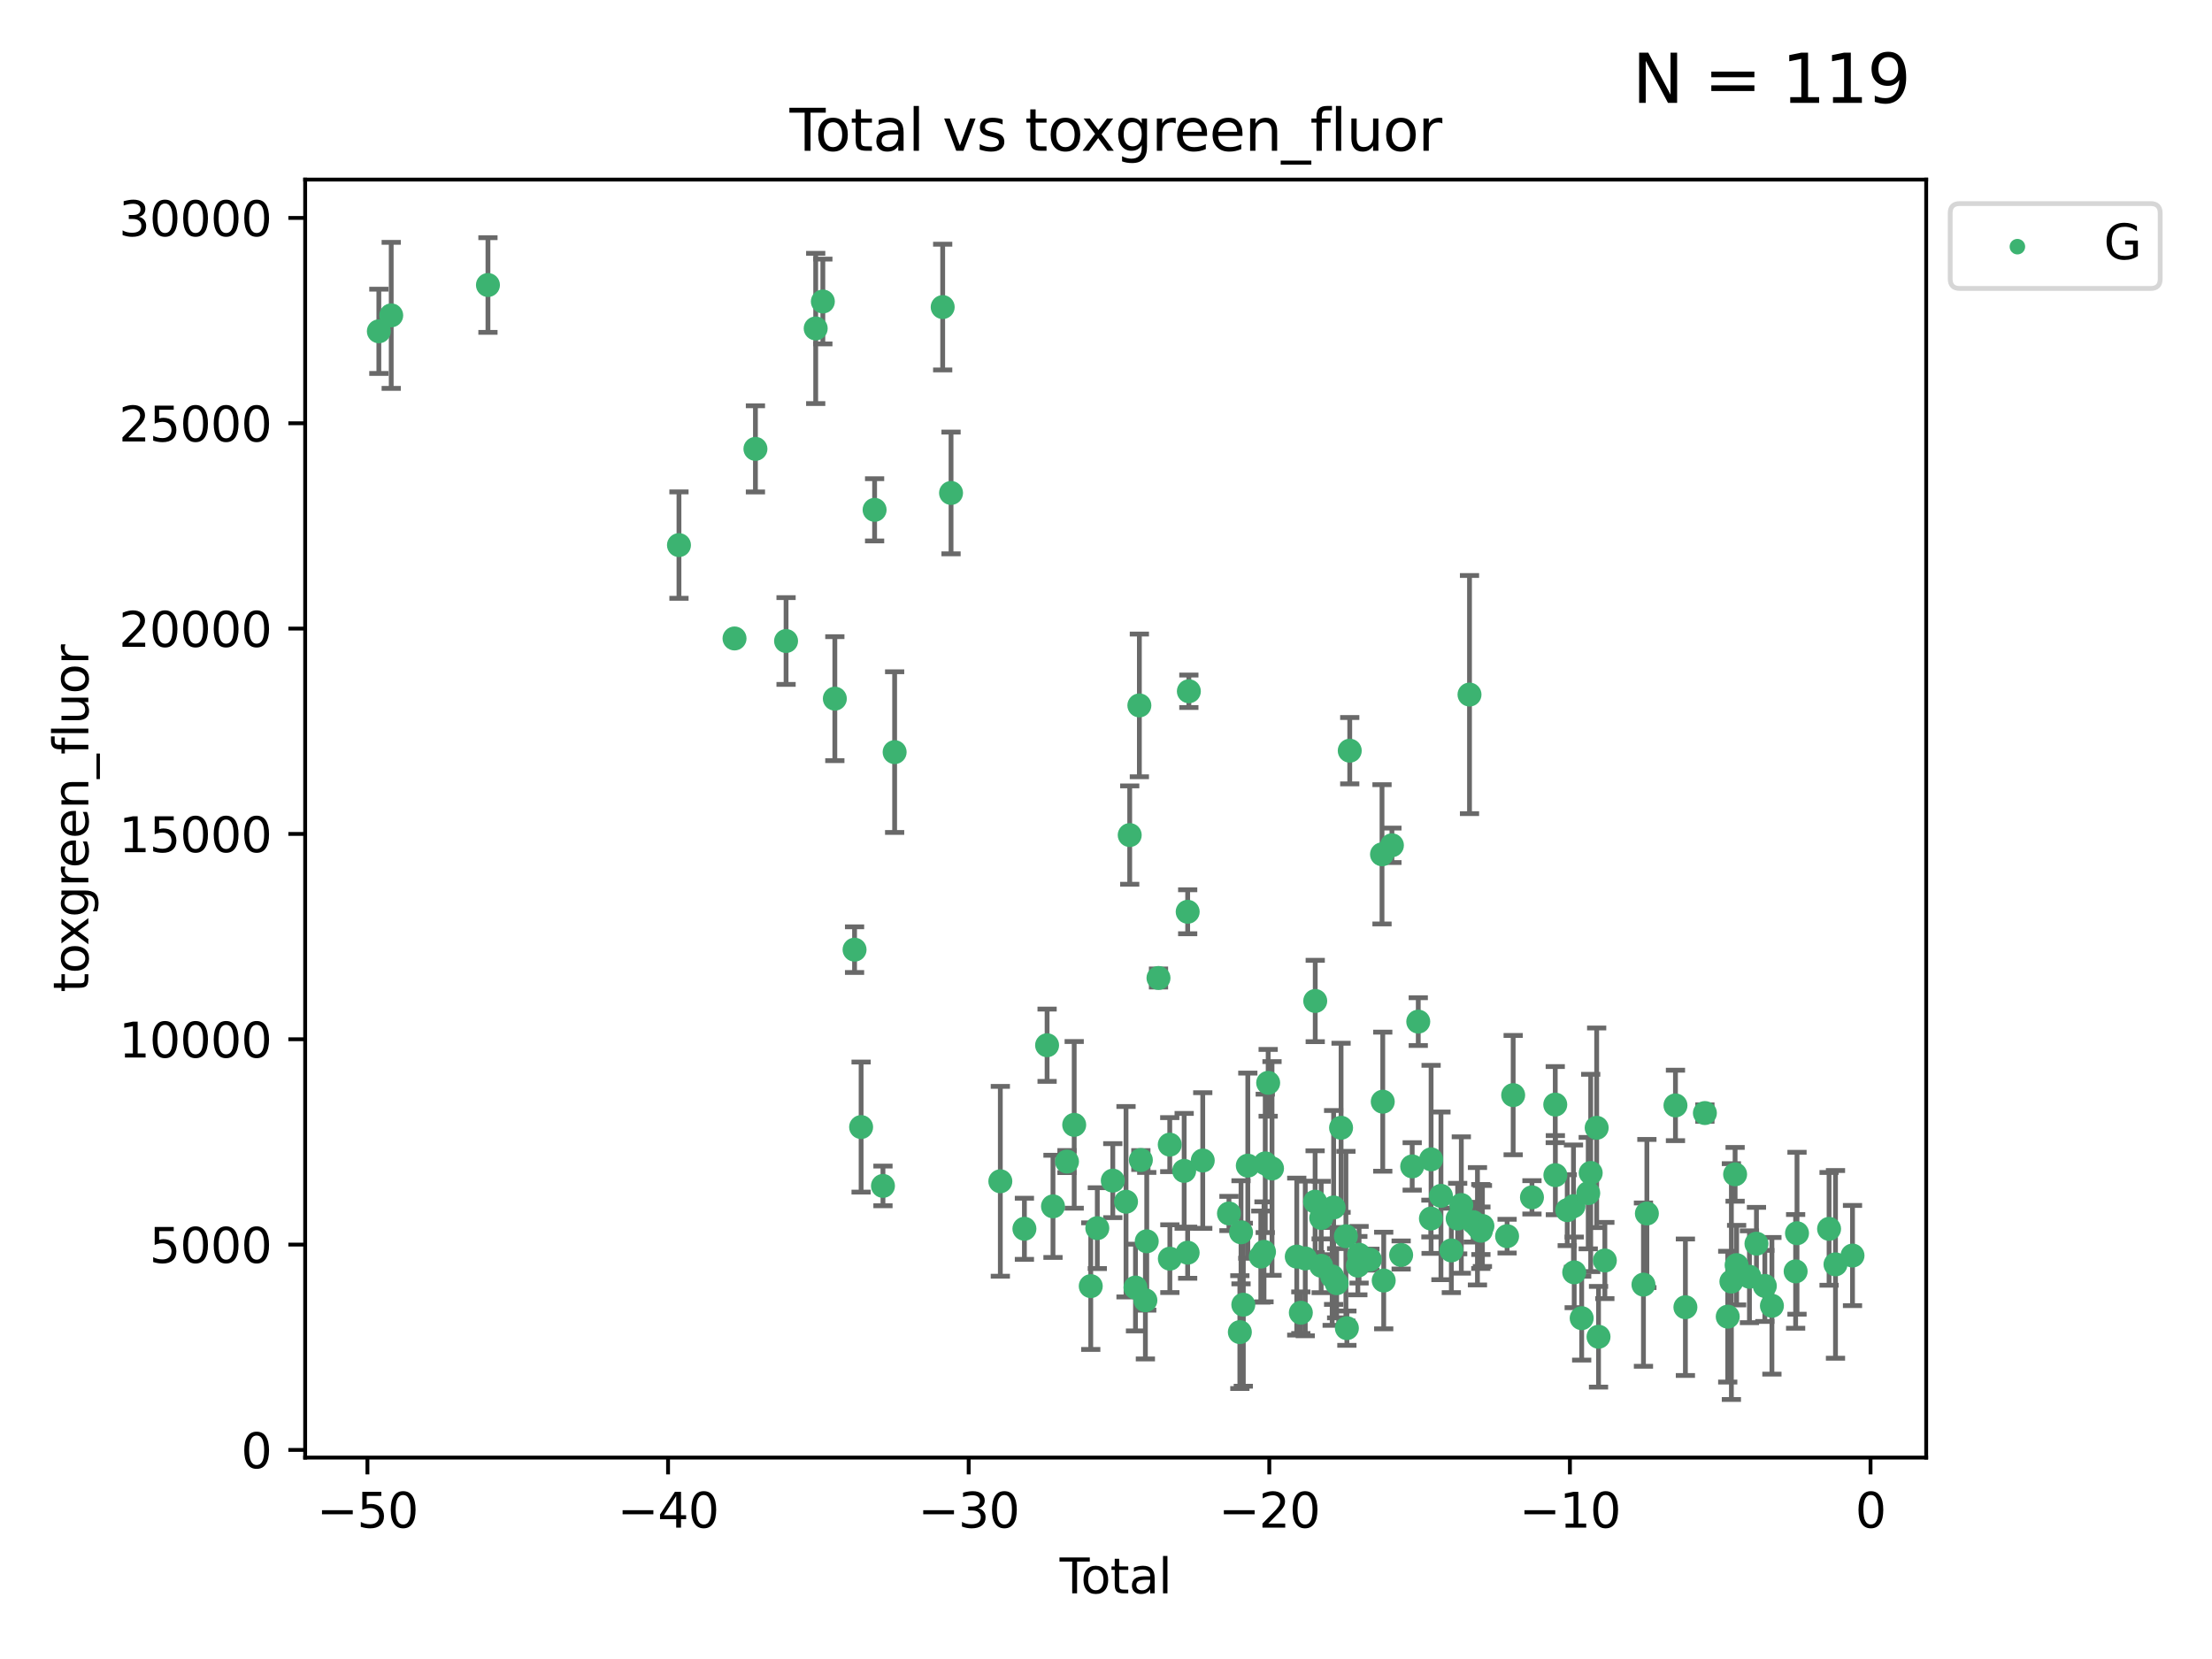 <?xml version="1.0" encoding="utf-8" standalone="no"?>
<!DOCTYPE svg PUBLIC "-//W3C//DTD SVG 1.1//EN"
  "http://www.w3.org/Graphics/SVG/1.1/DTD/svg11.dtd">
<svg xmlns:xlink="http://www.w3.org/1999/xlink" width="460.8pt" height="345.6pt" viewBox="0 0 460.8 345.6" xmlns="http://www.w3.org/2000/svg" version="1.1">
 <defs>
  <style type="text/css">*{stroke-linejoin: round; stroke-linecap: butt}</style>
 </defs>
 <g id="figure_1">
  <g id="patch_1">
   <path d="M 0 345.6 
L 460.8 345.6 
L 460.8 0 
L 0 0 
z
" style="fill: #ffffff"/>
  </g>
  <g id="axes_1">
   <g id="patch_2">
    <path d="M 63.571 303.64 
L 401.26 303.64 
L 401.26 37.411 
L 63.571 37.411 
z
" style="fill: #ffffff"/>
   </g>
   <g id="PathCollection_1">
    <defs>
     <path id="m679840ac92" d="M 0 1.118 
C 0.297 1.118 0.581 1 0.791 0.791 
C 1 0.581 1.118 0.297 1.118 0 
C 1.118 -0.297 1 -0.581 0.791 -0.791 
C 0.581 -1 0.297 -1.118 0 -1.118 
C -0.297 -1.118 -0.581 -1 -0.791 -0.791 
C -1 -0.581 -1.118 -0.297 -1.118 0 
C -1.118 0.297 -1 0.581 -0.791 0.791 
C -0.581 1 -0.297 1.118 0 1.118 
z
" style="stroke: #3cb371"/>
    </defs>
    <g clip-path="url(#pe9ceacefcd)">
     <use xlink:href="#m679840ac92" x="78.921" y="69.018" style="fill: #3cb371; stroke: #3cb371"/>
     <use xlink:href="#m679840ac92" x="81.497" y="65.696" style="fill: #3cb371; stroke: #3cb371"/>
     <use xlink:href="#m679840ac92" x="101.649" y="59.374" style="fill: #3cb371; stroke: #3cb371"/>
     <use xlink:href="#m679840ac92" x="141.441" y="113.553" style="fill: #3cb371; stroke: #3cb371"/>
     <use xlink:href="#m679840ac92" x="153.016" y="133.003" style="fill: #3cb371; stroke: #3cb371"/>
     <use xlink:href="#m679840ac92" x="157.371" y="93.509" style="fill: #3cb371; stroke: #3cb371"/>
     <use xlink:href="#m679840ac92" x="163.752" y="133.536" style="fill: #3cb371; stroke: #3cb371"/>
     <use xlink:href="#m679840ac92" x="169.925" y="68.419" style="fill: #3cb371; stroke: #3cb371"/>
     <use xlink:href="#m679840ac92" x="171.414" y="62.806" style="fill: #3cb371; stroke: #3cb371"/>
     <use xlink:href="#m679840ac92" x="173.912" y="145.543" style="fill: #3cb371; stroke: #3cb371"/>
     <use xlink:href="#m679840ac92" x="178.021" y="197.833" style="fill: #3cb371; stroke: #3cb371"/>
     <use xlink:href="#m679840ac92" x="179.385" y="234.786" style="fill: #3cb371; stroke: #3cb371"/>
     <use xlink:href="#m679840ac92" x="182.196" y="106.208" style="fill: #3cb371; stroke: #3cb371"/>
     <use xlink:href="#m679840ac92" x="183.938" y="247.047" style="fill: #3cb371; stroke: #3cb371"/>
     <use xlink:href="#m679840ac92" x="186.369" y="156.681" style="fill: #3cb371; stroke: #3cb371"/>
     <use xlink:href="#m679840ac92" x="196.379" y="63.97" style="fill: #3cb371; stroke: #3cb371"/>
     <use xlink:href="#m679840ac92" x="198.12" y="102.692" style="fill: #3cb371; stroke: #3cb371"/>
     <use xlink:href="#m679840ac92" x="208.387" y="246.082" style="fill: #3cb371; stroke: #3cb371"/>
     <use xlink:href="#m679840ac92" x="213.404" y="255.976" style="fill: #3cb371; stroke: #3cb371"/>
     <use xlink:href="#m679840ac92" x="218.128" y="217.742" style="fill: #3cb371; stroke: #3cb371"/>
     <use xlink:href="#m679840ac92" x="219.357" y="251.305" style="fill: #3cb371; stroke: #3cb371"/>
     <use xlink:href="#m679840ac92" x="222.274" y="241.976" style="fill: #3cb371; stroke: #3cb371"/>
     <use xlink:href="#m679840ac92" x="223.776" y="234.328" style="fill: #3cb371; stroke: #3cb371"/>
     <use xlink:href="#m679840ac92" x="227.224" y="267.925" style="fill: #3cb371; stroke: #3cb371"/>
     <use xlink:href="#m679840ac92" x="228.589" y="255.848" style="fill: #3cb371; stroke: #3cb371"/>
     <use xlink:href="#m679840ac92" x="231.814" y="245.945" style="fill: #3cb371; stroke: #3cb371"/>
     <use xlink:href="#m679840ac92" x="234.57" y="250.341" style="fill: #3cb371; stroke: #3cb371"/>
     <use xlink:href="#m679840ac92" x="235.341" y="173.961" style="fill: #3cb371; stroke: #3cb371"/>
     <use xlink:href="#m679840ac92" x="236.544" y="268.219" style="fill: #3cb371; stroke: #3cb371"/>
     <use xlink:href="#m679840ac92" x="237.351" y="146.95" style="fill: #3cb371; stroke: #3cb371"/>
     <use xlink:href="#m679840ac92" x="237.661" y="241.655" style="fill: #3cb371; stroke: #3cb371"/>
     <use xlink:href="#m679840ac92" x="238.606" y="270.875" style="fill: #3cb371; stroke: #3cb371"/>
     <use xlink:href="#m679840ac92" x="238.888" y="258.587" style="fill: #3cb371; stroke: #3cb371"/>
     <use xlink:href="#m679840ac92" x="241.336" y="203.731" style="fill: #3cb371; stroke: #3cb371"/>
     <use xlink:href="#m679840ac92" x="243.682" y="238.448" style="fill: #3cb371; stroke: #3cb371"/>
     <use xlink:href="#m679840ac92" x="243.703" y="262.204" style="fill: #3cb371; stroke: #3cb371"/>
     <use xlink:href="#m679840ac92" x="246.682" y="243.913" style="fill: #3cb371; stroke: #3cb371"/>
     <use xlink:href="#m679840ac92" x="247.409" y="260.957" style="fill: #3cb371; stroke: #3cb371"/>
     <use xlink:href="#m679840ac92" x="247.416" y="189.941" style="fill: #3cb371; stroke: #3cb371"/>
     <use xlink:href="#m679840ac92" x="247.661" y="144.005" style="fill: #3cb371; stroke: #3cb371"/>
     <use xlink:href="#m679840ac92" x="250.556" y="241.756" style="fill: #3cb371; stroke: #3cb371"/>
     <use xlink:href="#m679840ac92" x="256.016" y="252.791" style="fill: #3cb371; stroke: #3cb371"/>
     <use xlink:href="#m679840ac92" x="258.284" y="277.502" style="fill: #3cb371; stroke: #3cb371"/>
     <use xlink:href="#m679840ac92" x="258.529" y="256.708" style="fill: #3cb371; stroke: #3cb371"/>
     <use xlink:href="#m679840ac92" x="259.004" y="271.794" style="fill: #3cb371; stroke: #3cb371"/>
     <use xlink:href="#m679840ac92" x="259.941" y="242.828" style="fill: #3cb371; stroke: #3cb371"/>
     <use xlink:href="#m679840ac92" x="262.651" y="261.771" style="fill: #3cb371; stroke: #3cb371"/>
     <use xlink:href="#m679840ac92" x="263.316" y="260.782" style="fill: #3cb371; stroke: #3cb371"/>
     <use xlink:href="#m679840ac92" x="263.574" y="242.352" style="fill: #3cb371; stroke: #3cb371"/>
     <use xlink:href="#m679840ac92" x="264.183" y="225.572" style="fill: #3cb371; stroke: #3cb371"/>
     <use xlink:href="#m679840ac92" x="264.983" y="243.412" style="fill: #3cb371; stroke: #3cb371"/>
     <use xlink:href="#m679840ac92" x="270.139" y="261.772" style="fill: #3cb371; stroke: #3cb371"/>
     <use xlink:href="#m679840ac92" x="270.988" y="273.459" style="fill: #3cb371; stroke: #3cb371"/>
     <use xlink:href="#m679840ac92" x="271.911" y="262.155" style="fill: #3cb371; stroke: #3cb371"/>
     <use xlink:href="#m679840ac92" x="273.963" y="250.332" style="fill: #3cb371; stroke: #3cb371"/>
     <use xlink:href="#m679840ac92" x="273.987" y="208.523" style="fill: #3cb371; stroke: #3cb371"/>
     <use xlink:href="#m679840ac92" x="275.224" y="263.685" style="fill: #3cb371; stroke: #3cb371"/>
     <use xlink:href="#m679840ac92" x="275.23" y="253.727" style="fill: #3cb371; stroke: #3cb371"/>
     <use xlink:href="#m679840ac92" x="277.516" y="265.9" style="fill: #3cb371; stroke: #3cb371"/>
     <use xlink:href="#m679840ac92" x="277.819" y="251.537" style="fill: #3cb371; stroke: #3cb371"/>
     <use xlink:href="#m679840ac92" x="278.448" y="267.318" style="fill: #3cb371; stroke: #3cb371"/>
     <use xlink:href="#m679840ac92" x="279.369" y="234.936" style="fill: #3cb371; stroke: #3cb371"/>
     <use xlink:href="#m679840ac92" x="280.378" y="257.527" style="fill: #3cb371; stroke: #3cb371"/>
     <use xlink:href="#m679840ac92" x="280.581" y="276.68" style="fill: #3cb371; stroke: #3cb371"/>
     <use xlink:href="#m679840ac92" x="281.177" y="156.383" style="fill: #3cb371; stroke: #3cb371"/>
     <use xlink:href="#m679840ac92" x="282.863" y="263.655" style="fill: #3cb371; stroke: #3cb371"/>
     <use xlink:href="#m679840ac92" x="283.119" y="261.383" style="fill: #3cb371; stroke: #3cb371"/>
     <use xlink:href="#m679840ac92" x="285.375" y="262.404" style="fill: #3cb371; stroke: #3cb371"/>
     <use xlink:href="#m679840ac92" x="287.899" y="177.97" style="fill: #3cb371; stroke: #3cb371"/>
     <use xlink:href="#m679840ac92" x="288.054" y="229.502" style="fill: #3cb371; stroke: #3cb371"/>
     <use xlink:href="#m679840ac92" x="288.252" y="266.756" style="fill: #3cb371; stroke: #3cb371"/>
     <use xlink:href="#m679840ac92" x="289.962" y="176.091" style="fill: #3cb371; stroke: #3cb371"/>
     <use xlink:href="#m679840ac92" x="291.885" y="261.435" style="fill: #3cb371; stroke: #3cb371"/>
     <use xlink:href="#m679840ac92" x="294.186" y="242.983" style="fill: #3cb371; stroke: #3cb371"/>
     <use xlink:href="#m679840ac92" x="295.45" y="212.822" style="fill: #3cb371; stroke: #3cb371"/>
     <use xlink:href="#m679840ac92" x="298.087" y="253.844" style="fill: #3cb371; stroke: #3cb371"/>
     <use xlink:href="#m679840ac92" x="298.124" y="241.514" style="fill: #3cb371; stroke: #3cb371"/>
     <use xlink:href="#m679840ac92" x="300.176" y="249.117" style="fill: #3cb371; stroke: #3cb371"/>
     <use xlink:href="#m679840ac92" x="302.34" y="260.482" style="fill: #3cb371; stroke: #3cb371"/>
     <use xlink:href="#m679840ac92" x="303.66" y="253.856" style="fill: #3cb371; stroke: #3cb371"/>
     <use xlink:href="#m679840ac92" x="304.419" y="251.025" style="fill: #3cb371; stroke: #3cb371"/>
     <use xlink:href="#m679840ac92" x="306.125" y="144.689" style="fill: #3cb371; stroke: #3cb371"/>
     <use xlink:href="#m679840ac92" x="306.893" y="254.597" style="fill: #3cb371; stroke: #3cb371"/>
     <use xlink:href="#m679840ac92" x="307.781" y="255.448" style="fill: #3cb371; stroke: #3cb371"/>
     <use xlink:href="#m679840ac92" x="308.481" y="255.503" style="fill: #3cb371; stroke: #3cb371"/>
     <use xlink:href="#m679840ac92" x="308.499" y="256.387" style="fill: #3cb371; stroke: #3cb371"/>
     <use xlink:href="#m679840ac92" x="308.816" y="255.393" style="fill: #3cb371; stroke: #3cb371"/>
     <use xlink:href="#m679840ac92" x="313.955" y="257.515" style="fill: #3cb371; stroke: #3cb371"/>
     <use xlink:href="#m679840ac92" x="315.221" y="228.132" style="fill: #3cb371; stroke: #3cb371"/>
     <use xlink:href="#m679840ac92" x="319.135" y="249.428" style="fill: #3cb371; stroke: #3cb371"/>
     <use xlink:href="#m679840ac92" x="323.988" y="230.106" style="fill: #3cb371; stroke: #3cb371"/>
     <use xlink:href="#m679840ac92" x="324.011" y="244.808" style="fill: #3cb371; stroke: #3cb371"/>
     <use xlink:href="#m679840ac92" x="326.485" y="252.1" style="fill: #3cb371; stroke: #3cb371"/>
     <use xlink:href="#m679840ac92" x="327.787" y="251.26" style="fill: #3cb371; stroke: #3cb371"/>
     <use xlink:href="#m679840ac92" x="327.937" y="265.054" style="fill: #3cb371; stroke: #3cb371"/>
     <use xlink:href="#m679840ac92" x="329.493" y="274.602" style="fill: #3cb371; stroke: #3cb371"/>
     <use xlink:href="#m679840ac92" x="330.859" y="248.552" style="fill: #3cb371; stroke: #3cb371"/>
     <use xlink:href="#m679840ac92" x="331.372" y="244.342" style="fill: #3cb371; stroke: #3cb371"/>
     <use xlink:href="#m679840ac92" x="332.616" y="234.941" style="fill: #3cb371; stroke: #3cb371"/>
     <use xlink:href="#m679840ac92" x="333.002" y="278.471" style="fill: #3cb371; stroke: #3cb371"/>
     <use xlink:href="#m679840ac92" x="334.321" y="262.586" style="fill: #3cb371; stroke: #3cb371"/>
     <use xlink:href="#m679840ac92" x="342.362" y="267.61" style="fill: #3cb371; stroke: #3cb371"/>
     <use xlink:href="#m679840ac92" x="343.076" y="252.796" style="fill: #3cb371; stroke: #3cb371"/>
     <use xlink:href="#m679840ac92" x="349.031" y="230.278" style="fill: #3cb371; stroke: #3cb371"/>
     <use xlink:href="#m679840ac92" x="351.101" y="272.319" style="fill: #3cb371; stroke: #3cb371"/>
     <use xlink:href="#m679840ac92" x="355.161" y="231.869" style="fill: #3cb371; stroke: #3cb371"/>
     <use xlink:href="#m679840ac92" x="359.919" y="274.283" style="fill: #3cb371; stroke: #3cb371"/>
     <use xlink:href="#m679840ac92" x="360.68" y="266.976" style="fill: #3cb371; stroke: #3cb371"/>
     <use xlink:href="#m679840ac92" x="361.455" y="244.632" style="fill: #3cb371; stroke: #3cb371"/>
     <use xlink:href="#m679840ac92" x="361.769" y="263.548" style="fill: #3cb371; stroke: #3cb371"/>
     <use xlink:href="#m679840ac92" x="364.442" y="265.971" style="fill: #3cb371; stroke: #3cb371"/>
     <use xlink:href="#m679840ac92" x="365.903" y="259.081" style="fill: #3cb371; stroke: #3cb371"/>
     <use xlink:href="#m679840ac92" x="367.647" y="267.881" style="fill: #3cb371; stroke: #3cb371"/>
     <use xlink:href="#m679840ac92" x="369.123" y="272.021" style="fill: #3cb371; stroke: #3cb371"/>
     <use xlink:href="#m679840ac92" x="374.064" y="264.851" style="fill: #3cb371; stroke: #3cb371"/>
     <use xlink:href="#m679840ac92" x="374.35" y="256.907" style="fill: #3cb371; stroke: #3cb371"/>
     <use xlink:href="#m679840ac92" x="381.03" y="255.994" style="fill: #3cb371; stroke: #3cb371"/>
     <use xlink:href="#m679840ac92" x="382.366" y="263.393" style="fill: #3cb371; stroke: #3cb371"/>
     <use xlink:href="#m679840ac92" x="385.911" y="261.554" style="fill: #3cb371; stroke: #3cb371"/>
    </g>
   </g>
   <g id="matplotlib.axis_1">
    <g id="xtick_1">
     <g id="line2d_1">
      <defs>
       <path id="m081bf4ca81" d="M 0 0 
L 0 3.5 
" style="stroke: #000000; stroke-width: 0.8"/>
      </defs>
      <g>
       <use xlink:href="#m081bf4ca81" x="76.543" y="303.64" style="stroke: #000000; stroke-width: 0.8"/>
      </g>
     </g>
     <g id="text_1">
      <!-- −50 -->
      <g transform="translate(65.991 318.238)scale(0.1 -0.1)">
       <defs>
        <path id="DejaVuSans-2212" d="M 678 2272 
L 4684 2272 
L 4684 1741 
L 678 1741 
L 678 2272 
z
" transform="scale(0.016)"/>
        <path id="DejaVuSans-35" d="M 691 4666 
L 3169 4666 
L 3169 4134 
L 1269 4134 
L 1269 2991 
Q 1406 3038 1543 3061 
Q 1681 3084 1819 3084 
Q 2600 3084 3056 2656 
Q 3513 2228 3513 1497 
Q 3513 744 3044 326 
Q 2575 -91 1722 -91 
Q 1428 -91 1123 -41 
Q 819 9 494 109 
L 494 744 
Q 775 591 1075 516 
Q 1375 441 1709 441 
Q 2250 441 2565 725 
Q 2881 1009 2881 1497 
Q 2881 1984 2565 2268 
Q 2250 2553 1709 2553 
Q 1456 2553 1204 2497 
Q 953 2441 691 2322 
L 691 4666 
z
" transform="scale(0.016)"/>
        <path id="DejaVuSans-30" d="M 2034 4250 
Q 1547 4250 1301 3770 
Q 1056 3291 1056 2328 
Q 1056 1369 1301 889 
Q 1547 409 2034 409 
Q 2525 409 2770 889 
Q 3016 1369 3016 2328 
Q 3016 3291 2770 3770 
Q 2525 4250 2034 4250 
z
M 2034 4750 
Q 2819 4750 3233 4129 
Q 3647 3509 3647 2328 
Q 3647 1150 3233 529 
Q 2819 -91 2034 -91 
Q 1250 -91 836 529 
Q 422 1150 422 2328 
Q 422 3509 836 4129 
Q 1250 4750 2034 4750 
z
" transform="scale(0.016)"/>
       </defs>
       <use xlink:href="#DejaVuSans-2212"/>
       <use xlink:href="#DejaVuSans-35" x="83.789"/>
       <use xlink:href="#DejaVuSans-30" x="147.412"/>
      </g>
     </g>
    </g>
    <g id="xtick_2">
     <g id="line2d_2">
      <g>
       <use xlink:href="#m081bf4ca81" x="139.168" y="303.64" style="stroke: #000000; stroke-width: 0.8"/>
      </g>
     </g>
     <g id="text_2">
      <!-- −40 -->
      <g transform="translate(128.615 318.238)scale(0.1 -0.1)">
       <defs>
        <path id="DejaVuSans-34" d="M 2419 4116 
L 825 1625 
L 2419 1625 
L 2419 4116 
z
M 2253 4666 
L 3047 4666 
L 3047 1625 
L 3713 1625 
L 3713 1100 
L 3047 1100 
L 3047 0 
L 2419 0 
L 2419 1100 
L 313 1100 
L 313 1709 
L 2253 4666 
z
" transform="scale(0.016)"/>
       </defs>
       <use xlink:href="#DejaVuSans-2212"/>
       <use xlink:href="#DejaVuSans-34" x="83.789"/>
       <use xlink:href="#DejaVuSans-30" x="147.412"/>
      </g>
     </g>
    </g>
    <g id="xtick_3">
     <g id="line2d_3">
      <g>
       <use xlink:href="#m081bf4ca81" x="201.792" y="303.64" style="stroke: #000000; stroke-width: 0.8"/>
      </g>
     </g>
     <g id="text_3">
      <!-- −30 -->
      <g transform="translate(191.24 318.238)scale(0.1 -0.1)">
       <defs>
        <path id="DejaVuSans-33" d="M 2597 2516 
Q 3050 2419 3304 2112 
Q 3559 1806 3559 1356 
Q 3559 666 3084 287 
Q 2609 -91 1734 -91 
Q 1441 -91 1130 -33 
Q 819 25 488 141 
L 488 750 
Q 750 597 1062 519 
Q 1375 441 1716 441 
Q 2309 441 2620 675 
Q 2931 909 2931 1356 
Q 2931 1769 2642 2001 
Q 2353 2234 1838 2234 
L 1294 2234 
L 1294 2753 
L 1863 2753 
Q 2328 2753 2575 2939 
Q 2822 3125 2822 3475 
Q 2822 3834 2567 4026 
Q 2313 4219 1838 4219 
Q 1578 4219 1281 4162 
Q 984 4106 628 3988 
L 628 4550 
Q 988 4650 1302 4700 
Q 1616 4750 1894 4750 
Q 2613 4750 3031 4423 
Q 3450 4097 3450 3541 
Q 3450 3153 3228 2886 
Q 3006 2619 2597 2516 
z
" transform="scale(0.016)"/>
       </defs>
       <use xlink:href="#DejaVuSans-2212"/>
       <use xlink:href="#DejaVuSans-33" x="83.789"/>
       <use xlink:href="#DejaVuSans-30" x="147.412"/>
      </g>
     </g>
    </g>
    <g id="xtick_4">
     <g id="line2d_4">
      <g>
       <use xlink:href="#m081bf4ca81" x="264.417" y="303.64" style="stroke: #000000; stroke-width: 0.8"/>
      </g>
     </g>
     <g id="text_4">
      <!-- −20 -->
      <g transform="translate(253.865 318.238)scale(0.1 -0.1)">
       <defs>
        <path id="DejaVuSans-32" d="M 1228 531 
L 3431 531 
L 3431 0 
L 469 0 
L 469 531 
Q 828 903 1448 1529 
Q 2069 2156 2228 2338 
Q 2531 2678 2651 2914 
Q 2772 3150 2772 3378 
Q 2772 3750 2511 3984 
Q 2250 4219 1831 4219 
Q 1534 4219 1204 4116 
Q 875 4013 500 3803 
L 500 4441 
Q 881 4594 1212 4672 
Q 1544 4750 1819 4750 
Q 2544 4750 2975 4387 
Q 3406 4025 3406 3419 
Q 3406 3131 3298 2873 
Q 3191 2616 2906 2266 
Q 2828 2175 2409 1742 
Q 1991 1309 1228 531 
z
" transform="scale(0.016)"/>
       </defs>
       <use xlink:href="#DejaVuSans-2212"/>
       <use xlink:href="#DejaVuSans-32" x="83.789"/>
       <use xlink:href="#DejaVuSans-30" x="147.412"/>
      </g>
     </g>
    </g>
    <g id="xtick_5">
     <g id="line2d_5">
      <g>
       <use xlink:href="#m081bf4ca81" x="327.042" y="303.64" style="stroke: #000000; stroke-width: 0.8"/>
      </g>
     </g>
     <g id="text_5">
      <!-- −10 -->
      <g transform="translate(316.49 318.238)scale(0.1 -0.1)">
       <defs>
        <path id="DejaVuSans-31" d="M 794 531 
L 1825 531 
L 1825 4091 
L 703 3866 
L 703 4441 
L 1819 4666 
L 2450 4666 
L 2450 531 
L 3481 531 
L 3481 0 
L 794 0 
L 794 531 
z
" transform="scale(0.016)"/>
       </defs>
       <use xlink:href="#DejaVuSans-2212"/>
       <use xlink:href="#DejaVuSans-31" x="83.789"/>
       <use xlink:href="#DejaVuSans-30" x="147.412"/>
      </g>
     </g>
    </g>
    <g id="xtick_6">
     <g id="line2d_6">
      <g>
       <use xlink:href="#m081bf4ca81" x="389.667" y="303.64" style="stroke: #000000; stroke-width: 0.8"/>
      </g>
     </g>
     <g id="text_6">
      <!-- 0 -->
      <g transform="translate(386.485 318.238)scale(0.1 -0.1)">
       <use xlink:href="#DejaVuSans-30"/>
      </g>
     </g>
    </g>
    <g id="text_7">
     <!-- Total -->
     <g transform="translate(220.739 331.917)scale(0.1 -0.1)">
      <defs>
       <path id="DejaVuSans-54" d="M -19 4666 
L 3928 4666 
L 3928 4134 
L 2272 4134 
L 2272 0 
L 1638 0 
L 1638 4134 
L -19 4134 
L -19 4666 
z
" transform="scale(0.016)"/>
       <path id="DejaVuSans-6f" d="M 1959 3097 
Q 1497 3097 1228 2736 
Q 959 2375 959 1747 
Q 959 1119 1226 758 
Q 1494 397 1959 397 
Q 2419 397 2687 759 
Q 2956 1122 2956 1747 
Q 2956 2369 2687 2733 
Q 2419 3097 1959 3097 
z
M 1959 3584 
Q 2709 3584 3137 3096 
Q 3566 2609 3566 1747 
Q 3566 888 3137 398 
Q 2709 -91 1959 -91 
Q 1206 -91 779 398 
Q 353 888 353 1747 
Q 353 2609 779 3096 
Q 1206 3584 1959 3584 
z
" transform="scale(0.016)"/>
       <path id="DejaVuSans-74" d="M 1172 4494 
L 1172 3500 
L 2356 3500 
L 2356 3053 
L 1172 3053 
L 1172 1153 
Q 1172 725 1289 603 
Q 1406 481 1766 481 
L 2356 481 
L 2356 0 
L 1766 0 
Q 1100 0 847 248 
Q 594 497 594 1153 
L 594 3053 
L 172 3053 
L 172 3500 
L 594 3500 
L 594 4494 
L 1172 4494 
z
" transform="scale(0.016)"/>
       <path id="DejaVuSans-61" d="M 2194 1759 
Q 1497 1759 1228 1600 
Q 959 1441 959 1056 
Q 959 750 1161 570 
Q 1363 391 1709 391 
Q 2188 391 2477 730 
Q 2766 1069 2766 1631 
L 2766 1759 
L 2194 1759 
z
M 3341 1997 
L 3341 0 
L 2766 0 
L 2766 531 
Q 2569 213 2275 61 
Q 1981 -91 1556 -91 
Q 1019 -91 701 211 
Q 384 513 384 1019 
Q 384 1609 779 1909 
Q 1175 2209 1959 2209 
L 2766 2209 
L 2766 2266 
Q 2766 2663 2505 2880 
Q 2244 3097 1772 3097 
Q 1472 3097 1187 3025 
Q 903 2953 641 2809 
L 641 3341 
Q 956 3463 1253 3523 
Q 1550 3584 1831 3584 
Q 2591 3584 2966 3190 
Q 3341 2797 3341 1997 
z
" transform="scale(0.016)"/>
       <path id="DejaVuSans-6c" d="M 603 4863 
L 1178 4863 
L 1178 0 
L 603 0 
L 603 4863 
z
" transform="scale(0.016)"/>
      </defs>
      <use xlink:href="#DejaVuSans-54"/>
      <use xlink:href="#DejaVuSans-6f" x="44.084"/>
      <use xlink:href="#DejaVuSans-74" x="105.266"/>
      <use xlink:href="#DejaVuSans-61" x="144.475"/>
      <use xlink:href="#DejaVuSans-6c" x="205.754"/>
     </g>
    </g>
   </g>
   <g id="matplotlib.axis_2">
    <g id="ytick_1">
     <g id="line2d_7">
      <defs>
       <path id="m0c8f1fc36c" d="M 0 0 
L -3.5 0 
" style="stroke: #000000; stroke-width: 0.8"/>
      </defs>
      <g>
       <use xlink:href="#m0c8f1fc36c" x="63.571" y="302.048" style="stroke: #000000; stroke-width: 0.8"/>
      </g>
     </g>
     <g id="text_8">
      <!-- 0 -->
      <g transform="translate(50.209 305.847)scale(0.1 -0.1)">
       <use xlink:href="#DejaVuSans-30"/>
      </g>
     </g>
    </g>
    <g id="ytick_2">
     <g id="line2d_8">
      <g>
       <use xlink:href="#m0c8f1fc36c" x="63.571" y="259.273" style="stroke: #000000; stroke-width: 0.8"/>
      </g>
     </g>
     <g id="text_9">
      <!-- 5000 -->
      <g transform="translate(31.121 263.072)scale(0.1 -0.1)">
       <use xlink:href="#DejaVuSans-35"/>
       <use xlink:href="#DejaVuSans-30" x="63.623"/>
       <use xlink:href="#DejaVuSans-30" x="127.246"/>
       <use xlink:href="#DejaVuSans-30" x="190.869"/>
      </g>
     </g>
    </g>
    <g id="ytick_3">
     <g id="line2d_9">
      <g>
       <use xlink:href="#m0c8f1fc36c" x="63.571" y="216.497" style="stroke: #000000; stroke-width: 0.8"/>
      </g>
     </g>
     <g id="text_10">
      <!-- 10000 -->
      <g transform="translate(24.759 220.296)scale(0.1 -0.1)">
       <use xlink:href="#DejaVuSans-31"/>
       <use xlink:href="#DejaVuSans-30" x="63.623"/>
       <use xlink:href="#DejaVuSans-30" x="127.246"/>
       <use xlink:href="#DejaVuSans-30" x="190.869"/>
       <use xlink:href="#DejaVuSans-30" x="254.492"/>
      </g>
     </g>
    </g>
    <g id="ytick_4">
     <g id="line2d_10">
      <g>
       <use xlink:href="#m0c8f1fc36c" x="63.571" y="173.721" style="stroke: #000000; stroke-width: 0.8"/>
      </g>
     </g>
     <g id="text_11">
      <!-- 15000 -->
      <g transform="translate(24.759 177.52)scale(0.1 -0.1)">
       <use xlink:href="#DejaVuSans-31"/>
       <use xlink:href="#DejaVuSans-35" x="63.623"/>
       <use xlink:href="#DejaVuSans-30" x="127.246"/>
       <use xlink:href="#DejaVuSans-30" x="190.869"/>
       <use xlink:href="#DejaVuSans-30" x="254.492"/>
      </g>
     </g>
    </g>
    <g id="ytick_5">
     <g id="line2d_11">
      <g>
       <use xlink:href="#m0c8f1fc36c" x="63.571" y="130.946" style="stroke: #000000; stroke-width: 0.8"/>
      </g>
     </g>
     <g id="text_12">
      <!-- 20000 -->
      <g transform="translate(24.759 134.745)scale(0.1 -0.1)">
       <use xlink:href="#DejaVuSans-32"/>
       <use xlink:href="#DejaVuSans-30" x="63.623"/>
       <use xlink:href="#DejaVuSans-30" x="127.246"/>
       <use xlink:href="#DejaVuSans-30" x="190.869"/>
       <use xlink:href="#DejaVuSans-30" x="254.492"/>
      </g>
     </g>
    </g>
    <g id="ytick_6">
     <g id="line2d_12">
      <g>
       <use xlink:href="#m0c8f1fc36c" x="63.571" y="88.17" style="stroke: #000000; stroke-width: 0.8"/>
      </g>
     </g>
     <g id="text_13">
      <!-- 25000 -->
      <g transform="translate(24.759 91.969)scale(0.1 -0.1)">
       <use xlink:href="#DejaVuSans-32"/>
       <use xlink:href="#DejaVuSans-35" x="63.623"/>
       <use xlink:href="#DejaVuSans-30" x="127.246"/>
       <use xlink:href="#DejaVuSans-30" x="190.869"/>
       <use xlink:href="#DejaVuSans-30" x="254.492"/>
      </g>
     </g>
    </g>
    <g id="ytick_7">
     <g id="line2d_13">
      <g>
       <use xlink:href="#m0c8f1fc36c" x="63.571" y="45.394" style="stroke: #000000; stroke-width: 0.8"/>
      </g>
     </g>
     <g id="text_14">
      <!-- 30000 -->
      <g transform="translate(24.759 49.193)scale(0.1 -0.1)">
       <use xlink:href="#DejaVuSans-33"/>
       <use xlink:href="#DejaVuSans-30" x="63.623"/>
       <use xlink:href="#DejaVuSans-30" x="127.246"/>
       <use xlink:href="#DejaVuSans-30" x="190.869"/>
       <use xlink:href="#DejaVuSans-30" x="254.492"/>
      </g>
     </g>
    </g>
    <g id="text_15">
     <!-- toxgreen_fluor -->
     <g transform="translate(18.401 206.72)rotate(-90)scale(0.1 -0.1)">
      <defs>
       <path id="DejaVuSans-78" d="M 3513 3500 
L 2247 1797 
L 3578 0 
L 2900 0 
L 1881 1375 
L 863 0 
L 184 0 
L 1544 1831 
L 300 3500 
L 978 3500 
L 1906 2253 
L 2834 3500 
L 3513 3500 
z
" transform="scale(0.016)"/>
       <path id="DejaVuSans-67" d="M 2906 1791 
Q 2906 2416 2648 2759 
Q 2391 3103 1925 3103 
Q 1463 3103 1205 2759 
Q 947 2416 947 1791 
Q 947 1169 1205 825 
Q 1463 481 1925 481 
Q 2391 481 2648 825 
Q 2906 1169 2906 1791 
z
M 3481 434 
Q 3481 -459 3084 -895 
Q 2688 -1331 1869 -1331 
Q 1566 -1331 1297 -1286 
Q 1028 -1241 775 -1147 
L 775 -588 
Q 1028 -725 1275 -790 
Q 1522 -856 1778 -856 
Q 2344 -856 2625 -561 
Q 2906 -266 2906 331 
L 2906 616 
Q 2728 306 2450 153 
Q 2172 0 1784 0 
Q 1141 0 747 490 
Q 353 981 353 1791 
Q 353 2603 747 3093 
Q 1141 3584 1784 3584 
Q 2172 3584 2450 3431 
Q 2728 3278 2906 2969 
L 2906 3500 
L 3481 3500 
L 3481 434 
z
" transform="scale(0.016)"/>
       <path id="DejaVuSans-72" d="M 2631 2963 
Q 2534 3019 2420 3045 
Q 2306 3072 2169 3072 
Q 1681 3072 1420 2755 
Q 1159 2438 1159 1844 
L 1159 0 
L 581 0 
L 581 3500 
L 1159 3500 
L 1159 2956 
Q 1341 3275 1631 3429 
Q 1922 3584 2338 3584 
Q 2397 3584 2469 3576 
Q 2541 3569 2628 3553 
L 2631 2963 
z
" transform="scale(0.016)"/>
       <path id="DejaVuSans-65" d="M 3597 1894 
L 3597 1613 
L 953 1613 
Q 991 1019 1311 708 
Q 1631 397 2203 397 
Q 2534 397 2845 478 
Q 3156 559 3463 722 
L 3463 178 
Q 3153 47 2828 -22 
Q 2503 -91 2169 -91 
Q 1331 -91 842 396 
Q 353 884 353 1716 
Q 353 2575 817 3079 
Q 1281 3584 2069 3584 
Q 2775 3584 3186 3129 
Q 3597 2675 3597 1894 
z
M 3022 2063 
Q 3016 2534 2758 2815 
Q 2500 3097 2075 3097 
Q 1594 3097 1305 2825 
Q 1016 2553 972 2059 
L 3022 2063 
z
" transform="scale(0.016)"/>
       <path id="DejaVuSans-6e" d="M 3513 2113 
L 3513 0 
L 2938 0 
L 2938 2094 
Q 2938 2591 2744 2837 
Q 2550 3084 2163 3084 
Q 1697 3084 1428 2787 
Q 1159 2491 1159 1978 
L 1159 0 
L 581 0 
L 581 3500 
L 1159 3500 
L 1159 2956 
Q 1366 3272 1645 3428 
Q 1925 3584 2291 3584 
Q 2894 3584 3203 3211 
Q 3513 2838 3513 2113 
z
" transform="scale(0.016)"/>
       <path id="DejaVuSans-5f" d="M 3263 -1063 
L 3263 -1509 
L -63 -1509 
L -63 -1063 
L 3263 -1063 
z
" transform="scale(0.016)"/>
       <path id="DejaVuSans-66" d="M 2375 4863 
L 2375 4384 
L 1825 4384 
Q 1516 4384 1395 4259 
Q 1275 4134 1275 3809 
L 1275 3500 
L 2222 3500 
L 2222 3053 
L 1275 3053 
L 1275 0 
L 697 0 
L 697 3053 
L 147 3053 
L 147 3500 
L 697 3500 
L 697 3744 
Q 697 4328 969 4595 
Q 1241 4863 1831 4863 
L 2375 4863 
z
" transform="scale(0.016)"/>
       <path id="DejaVuSans-75" d="M 544 1381 
L 544 3500 
L 1119 3500 
L 1119 1403 
Q 1119 906 1312 657 
Q 1506 409 1894 409 
Q 2359 409 2629 706 
Q 2900 1003 2900 1516 
L 2900 3500 
L 3475 3500 
L 3475 0 
L 2900 0 
L 2900 538 
Q 2691 219 2414 64 
Q 2138 -91 1772 -91 
Q 1169 -91 856 284 
Q 544 659 544 1381 
z
M 1991 3584 
L 1991 3584 
z
" transform="scale(0.016)"/>
      </defs>
      <use xlink:href="#DejaVuSans-74"/>
      <use xlink:href="#DejaVuSans-6f" x="39.209"/>
      <use xlink:href="#DejaVuSans-78" x="97.266"/>
      <use xlink:href="#DejaVuSans-67" x="156.445"/>
      <use xlink:href="#DejaVuSans-72" x="219.922"/>
      <use xlink:href="#DejaVuSans-65" x="258.785"/>
      <use xlink:href="#DejaVuSans-65" x="320.309"/>
      <use xlink:href="#DejaVuSans-6e" x="381.832"/>
      <use xlink:href="#DejaVuSans-5f" x="445.211"/>
      <use xlink:href="#DejaVuSans-66" x="495.211"/>
      <use xlink:href="#DejaVuSans-6c" x="530.416"/>
      <use xlink:href="#DejaVuSans-75" x="558.199"/>
      <use xlink:href="#DejaVuSans-6f" x="621.578"/>
      <use xlink:href="#DejaVuSans-72" x="682.76"/>
     </g>
    </g>
   </g>
   <g id="LineCollection_1">
    <path d="M 78.921 77.797 
L 78.921 60.24 
" clip-path="url(#pe9ceacefcd)" style="fill: none; stroke: #696969"/>
    <path d="M 81.497 80.904 
L 81.497 50.487 
" clip-path="url(#pe9ceacefcd)" style="fill: none; stroke: #696969"/>
    <path d="M 101.649 69.235 
L 101.649 49.513 
" clip-path="url(#pe9ceacefcd)" style="fill: none; stroke: #696969"/>
    <path d="M 141.441 124.637 
L 141.441 102.468 
" clip-path="url(#pe9ceacefcd)" style="fill: none; stroke: #696969"/>
    <path d="M 153.016 133.643 
L 153.016 132.363 
" clip-path="url(#pe9ceacefcd)" style="fill: none; stroke: #696969"/>
    <path d="M 157.371 102.483 
L 157.371 84.534 
" clip-path="url(#pe9ceacefcd)" style="fill: none; stroke: #696969"/>
    <path d="M 163.752 142.575 
L 163.752 124.498 
" clip-path="url(#pe9ceacefcd)" style="fill: none; stroke: #696969"/>
    <path d="M 169.925 84.064 
L 169.925 52.774 
" clip-path="url(#pe9ceacefcd)" style="fill: none; stroke: #696969"/>
    <path d="M 171.414 71.642 
L 171.414 53.971 
" clip-path="url(#pe9ceacefcd)" style="fill: none; stroke: #696969"/>
    <path d="M 173.912 158.453 
L 173.912 132.634 
" clip-path="url(#pe9ceacefcd)" style="fill: none; stroke: #696969"/>
    <path d="M 178.021 202.59 
L 178.021 193.076 
" clip-path="url(#pe9ceacefcd)" style="fill: none; stroke: #696969"/>
    <path d="M 179.385 248.336 
L 179.385 221.237 
" clip-path="url(#pe9ceacefcd)" style="fill: none; stroke: #696969"/>
    <path d="M 182.196 112.691 
L 182.196 99.725 
" clip-path="url(#pe9ceacefcd)" style="fill: none; stroke: #696969"/>
    <path d="M 183.938 251.178 
L 183.938 242.915 
" clip-path="url(#pe9ceacefcd)" style="fill: none; stroke: #696969"/>
    <path d="M 186.369 173.416 
L 186.369 139.946 
" clip-path="url(#pe9ceacefcd)" style="fill: none; stroke: #696969"/>
    <path d="M 196.379 77.068 
L 196.379 50.873 
" clip-path="url(#pe9ceacefcd)" style="fill: none; stroke: #696969"/>
    <path d="M 198.12 115.372 
L 198.12 90.011 
" clip-path="url(#pe9ceacefcd)" style="fill: none; stroke: #696969"/>
    <path d="M 208.387 265.854 
L 208.387 226.311 
" clip-path="url(#pe9ceacefcd)" style="fill: none; stroke: #696969"/>
    <path d="M 213.404 262.342 
L 213.404 249.609 
" clip-path="url(#pe9ceacefcd)" style="fill: none; stroke: #696969"/>
    <path d="M 218.128 225.272 
L 218.128 210.213 
" clip-path="url(#pe9ceacefcd)" style="fill: none; stroke: #696969"/>
    <path d="M 219.357 261.951 
L 219.357 240.66 
" clip-path="url(#pe9ceacefcd)" style="fill: none; stroke: #696969"/>
    <path d="M 222.274 244.276 
L 222.274 239.675 
" clip-path="url(#pe9ceacefcd)" style="fill: none; stroke: #696969"/>
    <path d="M 223.776 251.688 
L 223.776 216.968 
" clip-path="url(#pe9ceacefcd)" style="fill: none; stroke: #696969"/>
    <path d="M 227.224 281.111 
L 227.224 254.739 
" clip-path="url(#pe9ceacefcd)" style="fill: none; stroke: #696969"/>
    <path d="M 228.589 264.267 
L 228.589 247.429 
" clip-path="url(#pe9ceacefcd)" style="fill: none; stroke: #696969"/>
    <path d="M 231.814 253.653 
L 231.814 238.238 
" clip-path="url(#pe9ceacefcd)" style="fill: none; stroke: #696969"/>
    <path d="M 234.57 270.174 
L 234.57 230.508 
" clip-path="url(#pe9ceacefcd)" style="fill: none; stroke: #696969"/>
    <path d="M 235.341 184.205 
L 235.341 163.717 
" clip-path="url(#pe9ceacefcd)" style="fill: none; stroke: #696969"/>
    <path d="M 236.544 277.253 
L 236.544 259.184 
" clip-path="url(#pe9ceacefcd)" style="fill: none; stroke: #696969"/>
    <path d="M 237.351 161.818 
L 237.351 132.082 
" clip-path="url(#pe9ceacefcd)" style="fill: none; stroke: #696969"/>
    <path d="M 237.661 243.624 
L 237.661 239.685 
" clip-path="url(#pe9ceacefcd)" style="fill: none; stroke: #696969"/>
    <path d="M 238.606 283.092 
L 238.606 258.658 
" clip-path="url(#pe9ceacefcd)" style="fill: none; stroke: #696969"/>
    <path d="M 238.888 272.928 
L 238.888 244.245 
" clip-path="url(#pe9ceacefcd)" style="fill: none; stroke: #696969"/>
    <path d="M 241.336 205.617 
L 241.336 201.846 
" clip-path="url(#pe9ceacefcd)" style="fill: none; stroke: #696969"/>
    <path d="M 243.682 244.077 
L 243.682 232.819 
" clip-path="url(#pe9ceacefcd)" style="fill: none; stroke: #696969"/>
    <path d="M 243.703 269.259 
L 243.703 255.149 
" clip-path="url(#pe9ceacefcd)" style="fill: none; stroke: #696969"/>
    <path d="M 246.682 255.877 
L 246.682 231.948 
" clip-path="url(#pe9ceacefcd)" style="fill: none; stroke: #696969"/>
    <path d="M 247.409 266.289 
L 247.409 255.624 
" clip-path="url(#pe9ceacefcd)" style="fill: none; stroke: #696969"/>
    <path d="M 247.416 194.521 
L 247.416 185.362 
" clip-path="url(#pe9ceacefcd)" style="fill: none; stroke: #696969"/>
    <path d="M 247.661 147.387 
L 247.661 140.623 
" clip-path="url(#pe9ceacefcd)" style="fill: none; stroke: #696969"/>
    <path d="M 250.556 255.886 
L 250.556 227.626 
" clip-path="url(#pe9ceacefcd)" style="fill: none; stroke: #696969"/>
    <path d="M 256.016 256.357 
L 256.016 249.225 
" clip-path="url(#pe9ceacefcd)" style="fill: none; stroke: #696969"/>
    <path d="M 258.284 289.255 
L 258.284 265.75 
" clip-path="url(#pe9ceacefcd)" style="fill: none; stroke: #696969"/>
    <path d="M 258.529 267.449 
L 258.529 245.968 
" clip-path="url(#pe9ceacefcd)" style="fill: none; stroke: #696969"/>
    <path d="M 259.004 288.771 
L 259.004 254.817 
" clip-path="url(#pe9ceacefcd)" style="fill: none; stroke: #696969"/>
    <path d="M 259.941 262.114 
L 259.941 223.543 
" clip-path="url(#pe9ceacefcd)" style="fill: none; stroke: #696969"/>
    <path d="M 262.651 271.262 
L 262.651 252.28 
" clip-path="url(#pe9ceacefcd)" style="fill: none; stroke: #696969"/>
    <path d="M 263.316 271.195 
L 263.316 250.369 
" clip-path="url(#pe9ceacefcd)" style="fill: none; stroke: #696969"/>
    <path d="M 263.574 256.768 
L 263.574 227.936 
" clip-path="url(#pe9ceacefcd)" style="fill: none; stroke: #696969"/>
    <path d="M 264.183 232.529 
L 264.183 218.614 
" clip-path="url(#pe9ceacefcd)" style="fill: none; stroke: #696969"/>
    <path d="M 264.983 265.673 
L 264.983 221.151 
" clip-path="url(#pe9ceacefcd)" style="fill: none; stroke: #696969"/>
    <path d="M 270.139 278.122 
L 270.139 245.421 
" clip-path="url(#pe9ceacefcd)" style="fill: none; stroke: #696969"/>
    <path d="M 270.988 277.793 
L 270.988 269.124 
" clip-path="url(#pe9ceacefcd)" style="fill: none; stroke: #696969"/>
    <path d="M 271.911 278.264 
L 271.911 246.046 
" clip-path="url(#pe9ceacefcd)" style="fill: none; stroke: #696969"/>
    <path d="M 273.963 260.929 
L 273.963 239.735 
" clip-path="url(#pe9ceacefcd)" style="fill: none; stroke: #696969"/>
    <path d="M 273.987 216.998 
L 273.987 200.048 
" clip-path="url(#pe9ceacefcd)" style="fill: none; stroke: #696969"/>
    <path d="M 275.224 269.286 
L 275.224 258.084 
" clip-path="url(#pe9ceacefcd)" style="fill: none; stroke: #696969"/>
    <path d="M 275.23 261.372 
L 275.23 246.082 
" clip-path="url(#pe9ceacefcd)" style="fill: none; stroke: #696969"/>
    <path d="M 277.516 276.09 
L 277.516 255.71 
" clip-path="url(#pe9ceacefcd)" style="fill: none; stroke: #696969"/>
    <path d="M 277.819 271.731 
L 277.819 231.343 
" clip-path="url(#pe9ceacefcd)" style="fill: none; stroke: #696969"/>
    <path d="M 278.448 274.529 
L 278.448 260.107 
" clip-path="url(#pe9ceacefcd)" style="fill: none; stroke: #696969"/>
    <path d="M 279.369 252.549 
L 279.369 217.324 
" clip-path="url(#pe9ceacefcd)" style="fill: none; stroke: #696969"/>
    <path d="M 280.378 275.215 
L 280.378 239.84 
" clip-path="url(#pe9ceacefcd)" style="fill: none; stroke: #696969"/>
    <path d="M 280.581 280.256 
L 280.581 273.103 
" clip-path="url(#pe9ceacefcd)" style="fill: none; stroke: #696969"/>
    <path d="M 281.177 163.296 
L 281.177 149.47 
" clip-path="url(#pe9ceacefcd)" style="fill: none; stroke: #696969"/>
    <path d="M 282.863 269.734 
L 282.863 257.576 
" clip-path="url(#pe9ceacefcd)" style="fill: none; stroke: #696969"/>
    <path d="M 283.119 267.28 
L 283.119 255.485 
" clip-path="url(#pe9ceacefcd)" style="fill: none; stroke: #696969"/>
    <path d="M 285.375 264.588 
L 285.375 260.221 
" clip-path="url(#pe9ceacefcd)" style="fill: none; stroke: #696969"/>
    <path d="M 287.899 192.475 
L 287.899 163.465 
" clip-path="url(#pe9ceacefcd)" style="fill: none; stroke: #696969"/>
    <path d="M 288.054 243.988 
L 288.054 215.015 
" clip-path="url(#pe9ceacefcd)" style="fill: none; stroke: #696969"/>
    <path d="M 288.252 276.816 
L 288.252 256.696 
" clip-path="url(#pe9ceacefcd)" style="fill: none; stroke: #696969"/>
    <path d="M 289.962 179.681 
L 289.962 172.502 
" clip-path="url(#pe9ceacefcd)" style="fill: none; stroke: #696969"/>
    <path d="M 291.885 264.364 
L 291.885 258.506 
" clip-path="url(#pe9ceacefcd)" style="fill: none; stroke: #696969"/>
    <path d="M 294.186 247.924 
L 294.186 238.042 
" clip-path="url(#pe9ceacefcd)" style="fill: none; stroke: #696969"/>
    <path d="M 295.45 217.798 
L 295.45 207.845 
" clip-path="url(#pe9ceacefcd)" style="fill: none; stroke: #696969"/>
    <path d="M 298.087 257.678 
L 298.087 250.01 
" clip-path="url(#pe9ceacefcd)" style="fill: none; stroke: #696969"/>
    <path d="M 298.124 261.101 
L 298.124 221.928 
" clip-path="url(#pe9ceacefcd)" style="fill: none; stroke: #696969"/>
    <path d="M 300.176 266.583 
L 300.176 231.652 
" clip-path="url(#pe9ceacefcd)" style="fill: none; stroke: #696969"/>
    <path d="M 302.34 269.272 
L 302.34 251.691 
" clip-path="url(#pe9ceacefcd)" style="fill: none; stroke: #696969"/>
    <path d="M 303.66 261.2 
L 303.66 246.511 
" clip-path="url(#pe9ceacefcd)" style="fill: none; stroke: #696969"/>
    <path d="M 304.419 265.229 
L 304.419 236.821 
" clip-path="url(#pe9ceacefcd)" style="fill: none; stroke: #696969"/>
    <path d="M 306.125 169.493 
L 306.125 119.884 
" clip-path="url(#pe9ceacefcd)" style="fill: none; stroke: #696969"/>
    <path d="M 306.893 258.735 
L 306.893 250.46 
" clip-path="url(#pe9ceacefcd)" style="fill: none; stroke: #696969"/>
    <path d="M 307.781 267.675 
L 307.781 243.221 
" clip-path="url(#pe9ceacefcd)" style="fill: none; stroke: #696969"/>
    <path d="M 308.481 264.25 
L 308.481 246.757 
" clip-path="url(#pe9ceacefcd)" style="fill: none; stroke: #696969"/>
    <path d="M 308.499 261.337 
L 308.499 251.438 
" clip-path="url(#pe9ceacefcd)" style="fill: none; stroke: #696969"/>
    <path d="M 308.816 263.827 
L 308.816 246.959 
" clip-path="url(#pe9ceacefcd)" style="fill: none; stroke: #696969"/>
    <path d="M 313.955 261.031 
L 313.955 253.999 
" clip-path="url(#pe9ceacefcd)" style="fill: none; stroke: #696969"/>
    <path d="M 315.221 240.559 
L 315.221 215.704 
" clip-path="url(#pe9ceacefcd)" style="fill: none; stroke: #696969"/>
    <path d="M 319.135 252.9 
L 319.135 245.957 
" clip-path="url(#pe9ceacefcd)" style="fill: none; stroke: #696969"/>
    <path d="M 323.988 238.029 
L 323.988 222.183 
" clip-path="url(#pe9ceacefcd)" style="fill: none; stroke: #696969"/>
    <path d="M 324.011 253.048 
L 324.011 236.569 
" clip-path="url(#pe9ceacefcd)" style="fill: none; stroke: #696969"/>
    <path d="M 326.485 259.484 
L 326.485 244.715 
" clip-path="url(#pe9ceacefcd)" style="fill: none; stroke: #696969"/>
    <path d="M 327.787 263.997 
L 327.787 238.522 
" clip-path="url(#pe9ceacefcd)" style="fill: none; stroke: #696969"/>
    <path d="M 327.937 272.411 
L 327.937 257.698 
" clip-path="url(#pe9ceacefcd)" style="fill: none; stroke: #696969"/>
    <path d="M 329.493 283.333 
L 329.493 265.871 
" clip-path="url(#pe9ceacefcd)" style="fill: none; stroke: #696969"/>
    <path d="M 330.859 260.159 
L 330.859 236.945 
" clip-path="url(#pe9ceacefcd)" style="fill: none; stroke: #696969"/>
    <path d="M 331.372 264.893 
L 331.372 223.792 
" clip-path="url(#pe9ceacefcd)" style="fill: none; stroke: #696969"/>
    <path d="M 332.616 255.734 
L 332.616 214.147 
" clip-path="url(#pe9ceacefcd)" style="fill: none; stroke: #696969"/>
    <path d="M 333.002 288.958 
L 333.002 267.985 
" clip-path="url(#pe9ceacefcd)" style="fill: none; stroke: #696969"/>
    <path d="M 334.321 270.524 
L 334.321 254.649 
" clip-path="url(#pe9ceacefcd)" style="fill: none; stroke: #696969"/>
    <path d="M 342.362 284.618 
L 342.362 250.603 
" clip-path="url(#pe9ceacefcd)" style="fill: none; stroke: #696969"/>
    <path d="M 343.076 268.223 
L 343.076 237.369 
" clip-path="url(#pe9ceacefcd)" style="fill: none; stroke: #696969"/>
    <path d="M 349.031 237.615 
L 349.031 222.942 
" clip-path="url(#pe9ceacefcd)" style="fill: none; stroke: #696969"/>
    <path d="M 351.101 286.537 
L 351.101 258.102 
" clip-path="url(#pe9ceacefcd)" style="fill: none; stroke: #696969"/>
    <path d="M 355.161 233.584 
L 355.161 230.154 
" clip-path="url(#pe9ceacefcd)" style="fill: none; stroke: #696969"/>
    <path d="M 359.919 287.908 
L 359.919 260.657 
" clip-path="url(#pe9ceacefcd)" style="fill: none; stroke: #696969"/>
    <path d="M 360.68 291.539 
L 360.68 242.413 
" clip-path="url(#pe9ceacefcd)" style="fill: none; stroke: #696969"/>
    <path d="M 361.455 250.233 
L 361.455 239.03 
" clip-path="url(#pe9ceacefcd)" style="fill: none; stroke: #696969"/>
    <path d="M 361.769 271.833 
L 361.769 255.263 
" clip-path="url(#pe9ceacefcd)" style="fill: none; stroke: #696969"/>
    <path d="M 364.442 275.535 
L 364.442 256.407 
" clip-path="url(#pe9ceacefcd)" style="fill: none; stroke: #696969"/>
    <path d="M 365.903 266.647 
L 365.903 251.516 
" clip-path="url(#pe9ceacefcd)" style="fill: none; stroke: #696969"/>
    <path d="M 367.647 275.284 
L 367.647 260.478 
" clip-path="url(#pe9ceacefcd)" style="fill: none; stroke: #696969"/>
    <path d="M 369.123 286.254 
L 369.123 257.788 
" clip-path="url(#pe9ceacefcd)" style="fill: none; stroke: #696969"/>
    <path d="M 374.064 276.697 
L 374.064 253.006 
" clip-path="url(#pe9ceacefcd)" style="fill: none; stroke: #696969"/>
    <path d="M 374.35 273.77 
L 374.35 240.044 
" clip-path="url(#pe9ceacefcd)" style="fill: none; stroke: #696969"/>
    <path d="M 381.03 267.74 
L 381.03 244.248 
" clip-path="url(#pe9ceacefcd)" style="fill: none; stroke: #696969"/>
    <path d="M 382.366 282.943 
L 382.366 243.843 
" clip-path="url(#pe9ceacefcd)" style="fill: none; stroke: #696969"/>
    <path d="M 385.911 271.991 
L 385.911 251.116 
" clip-path="url(#pe9ceacefcd)" style="fill: none; stroke: #696969"/>
   </g>
   <g id="line2d_14">
    <defs>
     <path id="mb97dd96029" d="M 2 0 
L -2 -0 
" style="stroke: #696969"/>
    </defs>
    <g clip-path="url(#pe9ceacefcd)">
     <use xlink:href="#mb97dd96029" x="78.921" y="77.797" style="fill: #696969; stroke: #696969"/>
     <use xlink:href="#mb97dd96029" x="81.497" y="80.904" style="fill: #696969; stroke: #696969"/>
     <use xlink:href="#mb97dd96029" x="101.649" y="69.235" style="fill: #696969; stroke: #696969"/>
     <use xlink:href="#mb97dd96029" x="141.441" y="124.637" style="fill: #696969; stroke: #696969"/>
     <use xlink:href="#mb97dd96029" x="153.016" y="133.643" style="fill: #696969; stroke: #696969"/>
     <use xlink:href="#mb97dd96029" x="157.371" y="102.483" style="fill: #696969; stroke: #696969"/>
     <use xlink:href="#mb97dd96029" x="163.752" y="142.575" style="fill: #696969; stroke: #696969"/>
     <use xlink:href="#mb97dd96029" x="169.925" y="84.064" style="fill: #696969; stroke: #696969"/>
     <use xlink:href="#mb97dd96029" x="171.414" y="71.642" style="fill: #696969; stroke: #696969"/>
     <use xlink:href="#mb97dd96029" x="173.912" y="158.453" style="fill: #696969; stroke: #696969"/>
     <use xlink:href="#mb97dd96029" x="178.021" y="202.59" style="fill: #696969; stroke: #696969"/>
     <use xlink:href="#mb97dd96029" x="179.385" y="248.336" style="fill: #696969; stroke: #696969"/>
     <use xlink:href="#mb97dd96029" x="182.196" y="112.691" style="fill: #696969; stroke: #696969"/>
     <use xlink:href="#mb97dd96029" x="183.938" y="251.178" style="fill: #696969; stroke: #696969"/>
     <use xlink:href="#mb97dd96029" x="186.369" y="173.416" style="fill: #696969; stroke: #696969"/>
     <use xlink:href="#mb97dd96029" x="196.379" y="77.068" style="fill: #696969; stroke: #696969"/>
     <use xlink:href="#mb97dd96029" x="198.12" y="115.372" style="fill: #696969; stroke: #696969"/>
     <use xlink:href="#mb97dd96029" x="208.387" y="265.854" style="fill: #696969; stroke: #696969"/>
     <use xlink:href="#mb97dd96029" x="213.404" y="262.342" style="fill: #696969; stroke: #696969"/>
     <use xlink:href="#mb97dd96029" x="218.128" y="225.272" style="fill: #696969; stroke: #696969"/>
     <use xlink:href="#mb97dd96029" x="219.357" y="261.951" style="fill: #696969; stroke: #696969"/>
     <use xlink:href="#mb97dd96029" x="222.274" y="244.276" style="fill: #696969; stroke: #696969"/>
     <use xlink:href="#mb97dd96029" x="223.776" y="251.688" style="fill: #696969; stroke: #696969"/>
     <use xlink:href="#mb97dd96029" x="227.224" y="281.111" style="fill: #696969; stroke: #696969"/>
     <use xlink:href="#mb97dd96029" x="228.589" y="264.267" style="fill: #696969; stroke: #696969"/>
     <use xlink:href="#mb97dd96029" x="231.814" y="253.653" style="fill: #696969; stroke: #696969"/>
     <use xlink:href="#mb97dd96029" x="234.57" y="270.174" style="fill: #696969; stroke: #696969"/>
     <use xlink:href="#mb97dd96029" x="235.341" y="184.205" style="fill: #696969; stroke: #696969"/>
     <use xlink:href="#mb97dd96029" x="236.544" y="277.253" style="fill: #696969; stroke: #696969"/>
     <use xlink:href="#mb97dd96029" x="237.351" y="161.818" style="fill: #696969; stroke: #696969"/>
     <use xlink:href="#mb97dd96029" x="237.661" y="243.624" style="fill: #696969; stroke: #696969"/>
     <use xlink:href="#mb97dd96029" x="238.606" y="283.092" style="fill: #696969; stroke: #696969"/>
     <use xlink:href="#mb97dd96029" x="238.888" y="272.928" style="fill: #696969; stroke: #696969"/>
     <use xlink:href="#mb97dd96029" x="241.336" y="205.617" style="fill: #696969; stroke: #696969"/>
     <use xlink:href="#mb97dd96029" x="243.682" y="244.077" style="fill: #696969; stroke: #696969"/>
     <use xlink:href="#mb97dd96029" x="243.703" y="269.259" style="fill: #696969; stroke: #696969"/>
     <use xlink:href="#mb97dd96029" x="246.682" y="255.877" style="fill: #696969; stroke: #696969"/>
     <use xlink:href="#mb97dd96029" x="247.409" y="266.289" style="fill: #696969; stroke: #696969"/>
     <use xlink:href="#mb97dd96029" x="247.416" y="194.521" style="fill: #696969; stroke: #696969"/>
     <use xlink:href="#mb97dd96029" x="247.661" y="147.387" style="fill: #696969; stroke: #696969"/>
     <use xlink:href="#mb97dd96029" x="250.556" y="255.886" style="fill: #696969; stroke: #696969"/>
     <use xlink:href="#mb97dd96029" x="256.016" y="256.357" style="fill: #696969; stroke: #696969"/>
     <use xlink:href="#mb97dd96029" x="258.284" y="289.255" style="fill: #696969; stroke: #696969"/>
     <use xlink:href="#mb97dd96029" x="258.529" y="267.449" style="fill: #696969; stroke: #696969"/>
     <use xlink:href="#mb97dd96029" x="259.004" y="288.771" style="fill: #696969; stroke: #696969"/>
     <use xlink:href="#mb97dd96029" x="259.941" y="262.114" style="fill: #696969; stroke: #696969"/>
     <use xlink:href="#mb97dd96029" x="262.651" y="271.262" style="fill: #696969; stroke: #696969"/>
     <use xlink:href="#mb97dd96029" x="263.316" y="271.195" style="fill: #696969; stroke: #696969"/>
     <use xlink:href="#mb97dd96029" x="263.574" y="256.768" style="fill: #696969; stroke: #696969"/>
     <use xlink:href="#mb97dd96029" x="264.183" y="232.529" style="fill: #696969; stroke: #696969"/>
     <use xlink:href="#mb97dd96029" x="264.983" y="265.673" style="fill: #696969; stroke: #696969"/>
     <use xlink:href="#mb97dd96029" x="270.139" y="278.122" style="fill: #696969; stroke: #696969"/>
     <use xlink:href="#mb97dd96029" x="270.988" y="277.793" style="fill: #696969; stroke: #696969"/>
     <use xlink:href="#mb97dd96029" x="271.911" y="278.264" style="fill: #696969; stroke: #696969"/>
     <use xlink:href="#mb97dd96029" x="273.963" y="260.929" style="fill: #696969; stroke: #696969"/>
     <use xlink:href="#mb97dd96029" x="273.987" y="216.998" style="fill: #696969; stroke: #696969"/>
     <use xlink:href="#mb97dd96029" x="275.224" y="269.286" style="fill: #696969; stroke: #696969"/>
     <use xlink:href="#mb97dd96029" x="275.23" y="261.372" style="fill: #696969; stroke: #696969"/>
     <use xlink:href="#mb97dd96029" x="277.516" y="276.09" style="fill: #696969; stroke: #696969"/>
     <use xlink:href="#mb97dd96029" x="277.819" y="271.731" style="fill: #696969; stroke: #696969"/>
     <use xlink:href="#mb97dd96029" x="278.448" y="274.529" style="fill: #696969; stroke: #696969"/>
     <use xlink:href="#mb97dd96029" x="279.369" y="252.549" style="fill: #696969; stroke: #696969"/>
     <use xlink:href="#mb97dd96029" x="280.378" y="275.215" style="fill: #696969; stroke: #696969"/>
     <use xlink:href="#mb97dd96029" x="280.581" y="280.256" style="fill: #696969; stroke: #696969"/>
     <use xlink:href="#mb97dd96029" x="281.177" y="163.296" style="fill: #696969; stroke: #696969"/>
     <use xlink:href="#mb97dd96029" x="282.863" y="269.734" style="fill: #696969; stroke: #696969"/>
     <use xlink:href="#mb97dd96029" x="283.119" y="267.28" style="fill: #696969; stroke: #696969"/>
     <use xlink:href="#mb97dd96029" x="285.375" y="264.588" style="fill: #696969; stroke: #696969"/>
     <use xlink:href="#mb97dd96029" x="287.899" y="192.475" style="fill: #696969; stroke: #696969"/>
     <use xlink:href="#mb97dd96029" x="288.054" y="243.988" style="fill: #696969; stroke: #696969"/>
     <use xlink:href="#mb97dd96029" x="288.252" y="276.816" style="fill: #696969; stroke: #696969"/>
     <use xlink:href="#mb97dd96029" x="289.962" y="179.681" style="fill: #696969; stroke: #696969"/>
     <use xlink:href="#mb97dd96029" x="291.885" y="264.364" style="fill: #696969; stroke: #696969"/>
     <use xlink:href="#mb97dd96029" x="294.186" y="247.924" style="fill: #696969; stroke: #696969"/>
     <use xlink:href="#mb97dd96029" x="295.45" y="217.798" style="fill: #696969; stroke: #696969"/>
     <use xlink:href="#mb97dd96029" x="298.087" y="257.678" style="fill: #696969; stroke: #696969"/>
     <use xlink:href="#mb97dd96029" x="298.124" y="261.101" style="fill: #696969; stroke: #696969"/>
     <use xlink:href="#mb97dd96029" x="300.176" y="266.583" style="fill: #696969; stroke: #696969"/>
     <use xlink:href="#mb97dd96029" x="302.34" y="269.272" style="fill: #696969; stroke: #696969"/>
     <use xlink:href="#mb97dd96029" x="303.66" y="261.2" style="fill: #696969; stroke: #696969"/>
     <use xlink:href="#mb97dd96029" x="304.419" y="265.229" style="fill: #696969; stroke: #696969"/>
     <use xlink:href="#mb97dd96029" x="306.125" y="169.493" style="fill: #696969; stroke: #696969"/>
     <use xlink:href="#mb97dd96029" x="306.893" y="258.735" style="fill: #696969; stroke: #696969"/>
     <use xlink:href="#mb97dd96029" x="307.781" y="267.675" style="fill: #696969; stroke: #696969"/>
     <use xlink:href="#mb97dd96029" x="308.481" y="264.25" style="fill: #696969; stroke: #696969"/>
     <use xlink:href="#mb97dd96029" x="308.499" y="261.337" style="fill: #696969; stroke: #696969"/>
     <use xlink:href="#mb97dd96029" x="308.816" y="263.827" style="fill: #696969; stroke: #696969"/>
     <use xlink:href="#mb97dd96029" x="313.955" y="261.031" style="fill: #696969; stroke: #696969"/>
     <use xlink:href="#mb97dd96029" x="315.221" y="240.559" style="fill: #696969; stroke: #696969"/>
     <use xlink:href="#mb97dd96029" x="319.135" y="252.9" style="fill: #696969; stroke: #696969"/>
     <use xlink:href="#mb97dd96029" x="323.988" y="238.029" style="fill: #696969; stroke: #696969"/>
     <use xlink:href="#mb97dd96029" x="324.011" y="253.048" style="fill: #696969; stroke: #696969"/>
     <use xlink:href="#mb97dd96029" x="326.485" y="259.484" style="fill: #696969; stroke: #696969"/>
     <use xlink:href="#mb97dd96029" x="327.787" y="263.997" style="fill: #696969; stroke: #696969"/>
     <use xlink:href="#mb97dd96029" x="327.937" y="272.411" style="fill: #696969; stroke: #696969"/>
     <use xlink:href="#mb97dd96029" x="329.493" y="283.333" style="fill: #696969; stroke: #696969"/>
     <use xlink:href="#mb97dd96029" x="330.859" y="260.159" style="fill: #696969; stroke: #696969"/>
     <use xlink:href="#mb97dd96029" x="331.372" y="264.893" style="fill: #696969; stroke: #696969"/>
     <use xlink:href="#mb97dd96029" x="332.616" y="255.734" style="fill: #696969; stroke: #696969"/>
     <use xlink:href="#mb97dd96029" x="333.002" y="288.958" style="fill: #696969; stroke: #696969"/>
     <use xlink:href="#mb97dd96029" x="334.321" y="270.524" style="fill: #696969; stroke: #696969"/>
     <use xlink:href="#mb97dd96029" x="342.362" y="284.618" style="fill: #696969; stroke: #696969"/>
     <use xlink:href="#mb97dd96029" x="343.076" y="268.223" style="fill: #696969; stroke: #696969"/>
     <use xlink:href="#mb97dd96029" x="349.031" y="237.615" style="fill: #696969; stroke: #696969"/>
     <use xlink:href="#mb97dd96029" x="351.101" y="286.537" style="fill: #696969; stroke: #696969"/>
     <use xlink:href="#mb97dd96029" x="355.161" y="233.584" style="fill: #696969; stroke: #696969"/>
     <use xlink:href="#mb97dd96029" x="359.919" y="287.908" style="fill: #696969; stroke: #696969"/>
     <use xlink:href="#mb97dd96029" x="360.68" y="291.539" style="fill: #696969; stroke: #696969"/>
     <use xlink:href="#mb97dd96029" x="361.455" y="250.233" style="fill: #696969; stroke: #696969"/>
     <use xlink:href="#mb97dd96029" x="361.769" y="271.833" style="fill: #696969; stroke: #696969"/>
     <use xlink:href="#mb97dd96029" x="364.442" y="275.535" style="fill: #696969; stroke: #696969"/>
     <use xlink:href="#mb97dd96029" x="365.903" y="266.647" style="fill: #696969; stroke: #696969"/>
     <use xlink:href="#mb97dd96029" x="367.647" y="275.284" style="fill: #696969; stroke: #696969"/>
     <use xlink:href="#mb97dd96029" x="369.123" y="286.254" style="fill: #696969; stroke: #696969"/>
     <use xlink:href="#mb97dd96029" x="374.064" y="276.697" style="fill: #696969; stroke: #696969"/>
     <use xlink:href="#mb97dd96029" x="374.35" y="273.77" style="fill: #696969; stroke: #696969"/>
     <use xlink:href="#mb97dd96029" x="381.03" y="267.74" style="fill: #696969; stroke: #696969"/>
     <use xlink:href="#mb97dd96029" x="382.366" y="282.943" style="fill: #696969; stroke: #696969"/>
     <use xlink:href="#mb97dd96029" x="385.911" y="271.991" style="fill: #696969; stroke: #696969"/>
    </g>
   </g>
   <g id="line2d_15">
    <g clip-path="url(#pe9ceacefcd)">
     <use xlink:href="#mb97dd96029" x="78.921" y="60.24" style="fill: #696969; stroke: #696969"/>
     <use xlink:href="#mb97dd96029" x="81.497" y="50.487" style="fill: #696969; stroke: #696969"/>
     <use xlink:href="#mb97dd96029" x="101.649" y="49.513" style="fill: #696969; stroke: #696969"/>
     <use xlink:href="#mb97dd96029" x="141.441" y="102.468" style="fill: #696969; stroke: #696969"/>
     <use xlink:href="#mb97dd96029" x="153.016" y="132.363" style="fill: #696969; stroke: #696969"/>
     <use xlink:href="#mb97dd96029" x="157.371" y="84.534" style="fill: #696969; stroke: #696969"/>
     <use xlink:href="#mb97dd96029" x="163.752" y="124.498" style="fill: #696969; stroke: #696969"/>
     <use xlink:href="#mb97dd96029" x="169.925" y="52.774" style="fill: #696969; stroke: #696969"/>
     <use xlink:href="#mb97dd96029" x="171.414" y="53.971" style="fill: #696969; stroke: #696969"/>
     <use xlink:href="#mb97dd96029" x="173.912" y="132.634" style="fill: #696969; stroke: #696969"/>
     <use xlink:href="#mb97dd96029" x="178.021" y="193.076" style="fill: #696969; stroke: #696969"/>
     <use xlink:href="#mb97dd96029" x="179.385" y="221.237" style="fill: #696969; stroke: #696969"/>
     <use xlink:href="#mb97dd96029" x="182.196" y="99.725" style="fill: #696969; stroke: #696969"/>
     <use xlink:href="#mb97dd96029" x="183.938" y="242.915" style="fill: #696969; stroke: #696969"/>
     <use xlink:href="#mb97dd96029" x="186.369" y="139.946" style="fill: #696969; stroke: #696969"/>
     <use xlink:href="#mb97dd96029" x="196.379" y="50.873" style="fill: #696969; stroke: #696969"/>
     <use xlink:href="#mb97dd96029" x="198.12" y="90.011" style="fill: #696969; stroke: #696969"/>
     <use xlink:href="#mb97dd96029" x="208.387" y="226.311" style="fill: #696969; stroke: #696969"/>
     <use xlink:href="#mb97dd96029" x="213.404" y="249.609" style="fill: #696969; stroke: #696969"/>
     <use xlink:href="#mb97dd96029" x="218.128" y="210.213" style="fill: #696969; stroke: #696969"/>
     <use xlink:href="#mb97dd96029" x="219.357" y="240.66" style="fill: #696969; stroke: #696969"/>
     <use xlink:href="#mb97dd96029" x="222.274" y="239.675" style="fill: #696969; stroke: #696969"/>
     <use xlink:href="#mb97dd96029" x="223.776" y="216.968" style="fill: #696969; stroke: #696969"/>
     <use xlink:href="#mb97dd96029" x="227.224" y="254.739" style="fill: #696969; stroke: #696969"/>
     <use xlink:href="#mb97dd96029" x="228.589" y="247.429" style="fill: #696969; stroke: #696969"/>
     <use xlink:href="#mb97dd96029" x="231.814" y="238.238" style="fill: #696969; stroke: #696969"/>
     <use xlink:href="#mb97dd96029" x="234.57" y="230.508" style="fill: #696969; stroke: #696969"/>
     <use xlink:href="#mb97dd96029" x="235.341" y="163.717" style="fill: #696969; stroke: #696969"/>
     <use xlink:href="#mb97dd96029" x="236.544" y="259.184" style="fill: #696969; stroke: #696969"/>
     <use xlink:href="#mb97dd96029" x="237.351" y="132.082" style="fill: #696969; stroke: #696969"/>
     <use xlink:href="#mb97dd96029" x="237.661" y="239.685" style="fill: #696969; stroke: #696969"/>
     <use xlink:href="#mb97dd96029" x="238.606" y="258.658" style="fill: #696969; stroke: #696969"/>
     <use xlink:href="#mb97dd96029" x="238.888" y="244.245" style="fill: #696969; stroke: #696969"/>
     <use xlink:href="#mb97dd96029" x="241.336" y="201.846" style="fill: #696969; stroke: #696969"/>
     <use xlink:href="#mb97dd96029" x="243.682" y="232.819" style="fill: #696969; stroke: #696969"/>
     <use xlink:href="#mb97dd96029" x="243.703" y="255.149" style="fill: #696969; stroke: #696969"/>
     <use xlink:href="#mb97dd96029" x="246.682" y="231.948" style="fill: #696969; stroke: #696969"/>
     <use xlink:href="#mb97dd96029" x="247.409" y="255.624" style="fill: #696969; stroke: #696969"/>
     <use xlink:href="#mb97dd96029" x="247.416" y="185.362" style="fill: #696969; stroke: #696969"/>
     <use xlink:href="#mb97dd96029" x="247.661" y="140.623" style="fill: #696969; stroke: #696969"/>
     <use xlink:href="#mb97dd96029" x="250.556" y="227.626" style="fill: #696969; stroke: #696969"/>
     <use xlink:href="#mb97dd96029" x="256.016" y="249.225" style="fill: #696969; stroke: #696969"/>
     <use xlink:href="#mb97dd96029" x="258.284" y="265.75" style="fill: #696969; stroke: #696969"/>
     <use xlink:href="#mb97dd96029" x="258.529" y="245.968" style="fill: #696969; stroke: #696969"/>
     <use xlink:href="#mb97dd96029" x="259.004" y="254.817" style="fill: #696969; stroke: #696969"/>
     <use xlink:href="#mb97dd96029" x="259.941" y="223.543" style="fill: #696969; stroke: #696969"/>
     <use xlink:href="#mb97dd96029" x="262.651" y="252.28" style="fill: #696969; stroke: #696969"/>
     <use xlink:href="#mb97dd96029" x="263.316" y="250.369" style="fill: #696969; stroke: #696969"/>
     <use xlink:href="#mb97dd96029" x="263.574" y="227.936" style="fill: #696969; stroke: #696969"/>
     <use xlink:href="#mb97dd96029" x="264.183" y="218.614" style="fill: #696969; stroke: #696969"/>
     <use xlink:href="#mb97dd96029" x="264.983" y="221.151" style="fill: #696969; stroke: #696969"/>
     <use xlink:href="#mb97dd96029" x="270.139" y="245.421" style="fill: #696969; stroke: #696969"/>
     <use xlink:href="#mb97dd96029" x="270.988" y="269.124" style="fill: #696969; stroke: #696969"/>
     <use xlink:href="#mb97dd96029" x="271.911" y="246.046" style="fill: #696969; stroke: #696969"/>
     <use xlink:href="#mb97dd96029" x="273.963" y="239.735" style="fill: #696969; stroke: #696969"/>
     <use xlink:href="#mb97dd96029" x="273.987" y="200.048" style="fill: #696969; stroke: #696969"/>
     <use xlink:href="#mb97dd96029" x="275.224" y="258.084" style="fill: #696969; stroke: #696969"/>
     <use xlink:href="#mb97dd96029" x="275.23" y="246.082" style="fill: #696969; stroke: #696969"/>
     <use xlink:href="#mb97dd96029" x="277.516" y="255.71" style="fill: #696969; stroke: #696969"/>
     <use xlink:href="#mb97dd96029" x="277.819" y="231.343" style="fill: #696969; stroke: #696969"/>
     <use xlink:href="#mb97dd96029" x="278.448" y="260.107" style="fill: #696969; stroke: #696969"/>
     <use xlink:href="#mb97dd96029" x="279.369" y="217.324" style="fill: #696969; stroke: #696969"/>
     <use xlink:href="#mb97dd96029" x="280.378" y="239.84" style="fill: #696969; stroke: #696969"/>
     <use xlink:href="#mb97dd96029" x="280.581" y="273.103" style="fill: #696969; stroke: #696969"/>
     <use xlink:href="#mb97dd96029" x="281.177" y="149.47" style="fill: #696969; stroke: #696969"/>
     <use xlink:href="#mb97dd96029" x="282.863" y="257.576" style="fill: #696969; stroke: #696969"/>
     <use xlink:href="#mb97dd96029" x="283.119" y="255.485" style="fill: #696969; stroke: #696969"/>
     <use xlink:href="#mb97dd96029" x="285.375" y="260.221" style="fill: #696969; stroke: #696969"/>
     <use xlink:href="#mb97dd96029" x="287.899" y="163.465" style="fill: #696969; stroke: #696969"/>
     <use xlink:href="#mb97dd96029" x="288.054" y="215.015" style="fill: #696969; stroke: #696969"/>
     <use xlink:href="#mb97dd96029" x="288.252" y="256.696" style="fill: #696969; stroke: #696969"/>
     <use xlink:href="#mb97dd96029" x="289.962" y="172.502" style="fill: #696969; stroke: #696969"/>
     <use xlink:href="#mb97dd96029" x="291.885" y="258.506" style="fill: #696969; stroke: #696969"/>
     <use xlink:href="#mb97dd96029" x="294.186" y="238.042" style="fill: #696969; stroke: #696969"/>
     <use xlink:href="#mb97dd96029" x="295.45" y="207.845" style="fill: #696969; stroke: #696969"/>
     <use xlink:href="#mb97dd96029" x="298.087" y="250.01" style="fill: #696969; stroke: #696969"/>
     <use xlink:href="#mb97dd96029" x="298.124" y="221.928" style="fill: #696969; stroke: #696969"/>
     <use xlink:href="#mb97dd96029" x="300.176" y="231.652" style="fill: #696969; stroke: #696969"/>
     <use xlink:href="#mb97dd96029" x="302.34" y="251.691" style="fill: #696969; stroke: #696969"/>
     <use xlink:href="#mb97dd96029" x="303.66" y="246.511" style="fill: #696969; stroke: #696969"/>
     <use xlink:href="#mb97dd96029" x="304.419" y="236.821" style="fill: #696969; stroke: #696969"/>
     <use xlink:href="#mb97dd96029" x="306.125" y="119.884" style="fill: #696969; stroke: #696969"/>
     <use xlink:href="#mb97dd96029" x="306.893" y="250.46" style="fill: #696969; stroke: #696969"/>
     <use xlink:href="#mb97dd96029" x="307.781" y="243.221" style="fill: #696969; stroke: #696969"/>
     <use xlink:href="#mb97dd96029" x="308.481" y="246.757" style="fill: #696969; stroke: #696969"/>
     <use xlink:href="#mb97dd96029" x="308.499" y="251.438" style="fill: #696969; stroke: #696969"/>
     <use xlink:href="#mb97dd96029" x="308.816" y="246.959" style="fill: #696969; stroke: #696969"/>
     <use xlink:href="#mb97dd96029" x="313.955" y="253.999" style="fill: #696969; stroke: #696969"/>
     <use xlink:href="#mb97dd96029" x="315.221" y="215.704" style="fill: #696969; stroke: #696969"/>
     <use xlink:href="#mb97dd96029" x="319.135" y="245.957" style="fill: #696969; stroke: #696969"/>
     <use xlink:href="#mb97dd96029" x="323.988" y="222.183" style="fill: #696969; stroke: #696969"/>
     <use xlink:href="#mb97dd96029" x="324.011" y="236.569" style="fill: #696969; stroke: #696969"/>
     <use xlink:href="#mb97dd96029" x="326.485" y="244.715" style="fill: #696969; stroke: #696969"/>
     <use xlink:href="#mb97dd96029" x="327.787" y="238.522" style="fill: #696969; stroke: #696969"/>
     <use xlink:href="#mb97dd96029" x="327.937" y="257.698" style="fill: #696969; stroke: #696969"/>
     <use xlink:href="#mb97dd96029" x="329.493" y="265.871" style="fill: #696969; stroke: #696969"/>
     <use xlink:href="#mb97dd96029" x="330.859" y="236.945" style="fill: #696969; stroke: #696969"/>
     <use xlink:href="#mb97dd96029" x="331.372" y="223.792" style="fill: #696969; stroke: #696969"/>
     <use xlink:href="#mb97dd96029" x="332.616" y="214.147" style="fill: #696969; stroke: #696969"/>
     <use xlink:href="#mb97dd96029" x="333.002" y="267.985" style="fill: #696969; stroke: #696969"/>
     <use xlink:href="#mb97dd96029" x="334.321" y="254.649" style="fill: #696969; stroke: #696969"/>
     <use xlink:href="#mb97dd96029" x="342.362" y="250.603" style="fill: #696969; stroke: #696969"/>
     <use xlink:href="#mb97dd96029" x="343.076" y="237.369" style="fill: #696969; stroke: #696969"/>
     <use xlink:href="#mb97dd96029" x="349.031" y="222.942" style="fill: #696969; stroke: #696969"/>
     <use xlink:href="#mb97dd96029" x="351.101" y="258.102" style="fill: #696969; stroke: #696969"/>
     <use xlink:href="#mb97dd96029" x="355.161" y="230.154" style="fill: #696969; stroke: #696969"/>
     <use xlink:href="#mb97dd96029" x="359.919" y="260.657" style="fill: #696969; stroke: #696969"/>
     <use xlink:href="#mb97dd96029" x="360.68" y="242.413" style="fill: #696969; stroke: #696969"/>
     <use xlink:href="#mb97dd96029" x="361.455" y="239.03" style="fill: #696969; stroke: #696969"/>
     <use xlink:href="#mb97dd96029" x="361.769" y="255.263" style="fill: #696969; stroke: #696969"/>
     <use xlink:href="#mb97dd96029" x="364.442" y="256.407" style="fill: #696969; stroke: #696969"/>
     <use xlink:href="#mb97dd96029" x="365.903" y="251.516" style="fill: #696969; stroke: #696969"/>
     <use xlink:href="#mb97dd96029" x="367.647" y="260.478" style="fill: #696969; stroke: #696969"/>
     <use xlink:href="#mb97dd96029" x="369.123" y="257.788" style="fill: #696969; stroke: #696969"/>
     <use xlink:href="#mb97dd96029" x="374.064" y="253.006" style="fill: #696969; stroke: #696969"/>
     <use xlink:href="#mb97dd96029" x="374.35" y="240.044" style="fill: #696969; stroke: #696969"/>
     <use xlink:href="#mb97dd96029" x="381.03" y="244.248" style="fill: #696969; stroke: #696969"/>
     <use xlink:href="#mb97dd96029" x="382.366" y="243.843" style="fill: #696969; stroke: #696969"/>
     <use xlink:href="#mb97dd96029" x="385.911" y="251.116" style="fill: #696969; stroke: #696969"/>
    </g>
   </g>
   <g id="line2d_16">
    <defs>
     <path id="m482b940ba4" d="M 0 2 
C 0.53 2 1.039 1.789 1.414 1.414 
C 1.789 1.039 2 0.53 2 0 
C 2 -0.53 1.789 -1.039 1.414 -1.414 
C 1.039 -1.789 0.53 -2 0 -2 
C -0.53 -2 -1.039 -1.789 -1.414 -1.414 
C -1.789 -1.039 -2 -0.53 -2 0 
C -2 0.53 -1.789 1.039 -1.414 1.414 
C -1.039 1.789 -0.53 2 0 2 
z
" style="stroke: #3cb371"/>
    </defs>
    <g clip-path="url(#pe9ceacefcd)">
     <use xlink:href="#m482b940ba4" x="78.921" y="69.018" style="fill: #3cb371; stroke: #3cb371"/>
     <use xlink:href="#m482b940ba4" x="81.497" y="65.696" style="fill: #3cb371; stroke: #3cb371"/>
     <use xlink:href="#m482b940ba4" x="101.649" y="59.374" style="fill: #3cb371; stroke: #3cb371"/>
     <use xlink:href="#m482b940ba4" x="141.441" y="113.553" style="fill: #3cb371; stroke: #3cb371"/>
     <use xlink:href="#m482b940ba4" x="153.016" y="133.003" style="fill: #3cb371; stroke: #3cb371"/>
     <use xlink:href="#m482b940ba4" x="157.371" y="93.509" style="fill: #3cb371; stroke: #3cb371"/>
     <use xlink:href="#m482b940ba4" x="163.752" y="133.536" style="fill: #3cb371; stroke: #3cb371"/>
     <use xlink:href="#m482b940ba4" x="169.925" y="68.419" style="fill: #3cb371; stroke: #3cb371"/>
     <use xlink:href="#m482b940ba4" x="171.414" y="62.806" style="fill: #3cb371; stroke: #3cb371"/>
     <use xlink:href="#m482b940ba4" x="173.912" y="145.543" style="fill: #3cb371; stroke: #3cb371"/>
     <use xlink:href="#m482b940ba4" x="178.021" y="197.833" style="fill: #3cb371; stroke: #3cb371"/>
     <use xlink:href="#m482b940ba4" x="179.385" y="234.786" style="fill: #3cb371; stroke: #3cb371"/>
     <use xlink:href="#m482b940ba4" x="182.196" y="106.208" style="fill: #3cb371; stroke: #3cb371"/>
     <use xlink:href="#m482b940ba4" x="183.938" y="247.047" style="fill: #3cb371; stroke: #3cb371"/>
     <use xlink:href="#m482b940ba4" x="186.369" y="156.681" style="fill: #3cb371; stroke: #3cb371"/>
     <use xlink:href="#m482b940ba4" x="196.379" y="63.97" style="fill: #3cb371; stroke: #3cb371"/>
     <use xlink:href="#m482b940ba4" x="198.12" y="102.692" style="fill: #3cb371; stroke: #3cb371"/>
     <use xlink:href="#m482b940ba4" x="208.387" y="246.082" style="fill: #3cb371; stroke: #3cb371"/>
     <use xlink:href="#m482b940ba4" x="213.404" y="255.976" style="fill: #3cb371; stroke: #3cb371"/>
     <use xlink:href="#m482b940ba4" x="218.128" y="217.742" style="fill: #3cb371; stroke: #3cb371"/>
     <use xlink:href="#m482b940ba4" x="219.357" y="251.305" style="fill: #3cb371; stroke: #3cb371"/>
     <use xlink:href="#m482b940ba4" x="222.274" y="241.976" style="fill: #3cb371; stroke: #3cb371"/>
     <use xlink:href="#m482b940ba4" x="223.776" y="234.328" style="fill: #3cb371; stroke: #3cb371"/>
     <use xlink:href="#m482b940ba4" x="227.224" y="267.925" style="fill: #3cb371; stroke: #3cb371"/>
     <use xlink:href="#m482b940ba4" x="228.589" y="255.848" style="fill: #3cb371; stroke: #3cb371"/>
     <use xlink:href="#m482b940ba4" x="231.814" y="245.945" style="fill: #3cb371; stroke: #3cb371"/>
     <use xlink:href="#m482b940ba4" x="234.57" y="250.341" style="fill: #3cb371; stroke: #3cb371"/>
     <use xlink:href="#m482b940ba4" x="235.341" y="173.961" style="fill: #3cb371; stroke: #3cb371"/>
     <use xlink:href="#m482b940ba4" x="236.544" y="268.219" style="fill: #3cb371; stroke: #3cb371"/>
     <use xlink:href="#m482b940ba4" x="237.351" y="146.95" style="fill: #3cb371; stroke: #3cb371"/>
     <use xlink:href="#m482b940ba4" x="237.661" y="241.655" style="fill: #3cb371; stroke: #3cb371"/>
     <use xlink:href="#m482b940ba4" x="238.606" y="270.875" style="fill: #3cb371; stroke: #3cb371"/>
     <use xlink:href="#m482b940ba4" x="238.888" y="258.587" style="fill: #3cb371; stroke: #3cb371"/>
     <use xlink:href="#m482b940ba4" x="241.336" y="203.731" style="fill: #3cb371; stroke: #3cb371"/>
     <use xlink:href="#m482b940ba4" x="243.682" y="238.448" style="fill: #3cb371; stroke: #3cb371"/>
     <use xlink:href="#m482b940ba4" x="243.703" y="262.204" style="fill: #3cb371; stroke: #3cb371"/>
     <use xlink:href="#m482b940ba4" x="246.682" y="243.913" style="fill: #3cb371; stroke: #3cb371"/>
     <use xlink:href="#m482b940ba4" x="247.409" y="260.957" style="fill: #3cb371; stroke: #3cb371"/>
     <use xlink:href="#m482b940ba4" x="247.416" y="189.941" style="fill: #3cb371; stroke: #3cb371"/>
     <use xlink:href="#m482b940ba4" x="247.661" y="144.005" style="fill: #3cb371; stroke: #3cb371"/>
     <use xlink:href="#m482b940ba4" x="250.556" y="241.756" style="fill: #3cb371; stroke: #3cb371"/>
     <use xlink:href="#m482b940ba4" x="256.016" y="252.791" style="fill: #3cb371; stroke: #3cb371"/>
     <use xlink:href="#m482b940ba4" x="258.284" y="277.502" style="fill: #3cb371; stroke: #3cb371"/>
     <use xlink:href="#m482b940ba4" x="258.529" y="256.708" style="fill: #3cb371; stroke: #3cb371"/>
     <use xlink:href="#m482b940ba4" x="259.004" y="271.794" style="fill: #3cb371; stroke: #3cb371"/>
     <use xlink:href="#m482b940ba4" x="259.941" y="242.828" style="fill: #3cb371; stroke: #3cb371"/>
     <use xlink:href="#m482b940ba4" x="262.651" y="261.771" style="fill: #3cb371; stroke: #3cb371"/>
     <use xlink:href="#m482b940ba4" x="263.316" y="260.782" style="fill: #3cb371; stroke: #3cb371"/>
     <use xlink:href="#m482b940ba4" x="263.574" y="242.352" style="fill: #3cb371; stroke: #3cb371"/>
     <use xlink:href="#m482b940ba4" x="264.183" y="225.572" style="fill: #3cb371; stroke: #3cb371"/>
     <use xlink:href="#m482b940ba4" x="264.983" y="243.412" style="fill: #3cb371; stroke: #3cb371"/>
     <use xlink:href="#m482b940ba4" x="270.139" y="261.772" style="fill: #3cb371; stroke: #3cb371"/>
     <use xlink:href="#m482b940ba4" x="270.988" y="273.459" style="fill: #3cb371; stroke: #3cb371"/>
     <use xlink:href="#m482b940ba4" x="271.911" y="262.155" style="fill: #3cb371; stroke: #3cb371"/>
     <use xlink:href="#m482b940ba4" x="273.963" y="250.332" style="fill: #3cb371; stroke: #3cb371"/>
     <use xlink:href="#m482b940ba4" x="273.987" y="208.523" style="fill: #3cb371; stroke: #3cb371"/>
     <use xlink:href="#m482b940ba4" x="275.224" y="263.685" style="fill: #3cb371; stroke: #3cb371"/>
     <use xlink:href="#m482b940ba4" x="275.23" y="253.727" style="fill: #3cb371; stroke: #3cb371"/>
     <use xlink:href="#m482b940ba4" x="277.516" y="265.9" style="fill: #3cb371; stroke: #3cb371"/>
     <use xlink:href="#m482b940ba4" x="277.819" y="251.537" style="fill: #3cb371; stroke: #3cb371"/>
     <use xlink:href="#m482b940ba4" x="278.448" y="267.318" style="fill: #3cb371; stroke: #3cb371"/>
     <use xlink:href="#m482b940ba4" x="279.369" y="234.936" style="fill: #3cb371; stroke: #3cb371"/>
     <use xlink:href="#m482b940ba4" x="280.378" y="257.527" style="fill: #3cb371; stroke: #3cb371"/>
     <use xlink:href="#m482b940ba4" x="280.581" y="276.68" style="fill: #3cb371; stroke: #3cb371"/>
     <use xlink:href="#m482b940ba4" x="281.177" y="156.383" style="fill: #3cb371; stroke: #3cb371"/>
     <use xlink:href="#m482b940ba4" x="282.863" y="263.655" style="fill: #3cb371; stroke: #3cb371"/>
     <use xlink:href="#m482b940ba4" x="283.119" y="261.383" style="fill: #3cb371; stroke: #3cb371"/>
     <use xlink:href="#m482b940ba4" x="285.375" y="262.404" style="fill: #3cb371; stroke: #3cb371"/>
     <use xlink:href="#m482b940ba4" x="287.899" y="177.97" style="fill: #3cb371; stroke: #3cb371"/>
     <use xlink:href="#m482b940ba4" x="288.054" y="229.502" style="fill: #3cb371; stroke: #3cb371"/>
     <use xlink:href="#m482b940ba4" x="288.252" y="266.756" style="fill: #3cb371; stroke: #3cb371"/>
     <use xlink:href="#m482b940ba4" x="289.962" y="176.091" style="fill: #3cb371; stroke: #3cb371"/>
     <use xlink:href="#m482b940ba4" x="291.885" y="261.435" style="fill: #3cb371; stroke: #3cb371"/>
     <use xlink:href="#m482b940ba4" x="294.186" y="242.983" style="fill: #3cb371; stroke: #3cb371"/>
     <use xlink:href="#m482b940ba4" x="295.45" y="212.822" style="fill: #3cb371; stroke: #3cb371"/>
     <use xlink:href="#m482b940ba4" x="298.087" y="253.844" style="fill: #3cb371; stroke: #3cb371"/>
     <use xlink:href="#m482b940ba4" x="298.124" y="241.514" style="fill: #3cb371; stroke: #3cb371"/>
     <use xlink:href="#m482b940ba4" x="300.176" y="249.117" style="fill: #3cb371; stroke: #3cb371"/>
     <use xlink:href="#m482b940ba4" x="302.34" y="260.482" style="fill: #3cb371; stroke: #3cb371"/>
     <use xlink:href="#m482b940ba4" x="303.66" y="253.856" style="fill: #3cb371; stroke: #3cb371"/>
     <use xlink:href="#m482b940ba4" x="304.419" y="251.025" style="fill: #3cb371; stroke: #3cb371"/>
     <use xlink:href="#m482b940ba4" x="306.125" y="144.689" style="fill: #3cb371; stroke: #3cb371"/>
     <use xlink:href="#m482b940ba4" x="306.893" y="254.597" style="fill: #3cb371; stroke: #3cb371"/>
     <use xlink:href="#m482b940ba4" x="307.781" y="255.448" style="fill: #3cb371; stroke: #3cb371"/>
     <use xlink:href="#m482b940ba4" x="308.481" y="255.503" style="fill: #3cb371; stroke: #3cb371"/>
     <use xlink:href="#m482b940ba4" x="308.499" y="256.387" style="fill: #3cb371; stroke: #3cb371"/>
     <use xlink:href="#m482b940ba4" x="308.816" y="255.393" style="fill: #3cb371; stroke: #3cb371"/>
     <use xlink:href="#m482b940ba4" x="313.955" y="257.515" style="fill: #3cb371; stroke: #3cb371"/>
     <use xlink:href="#m482b940ba4" x="315.221" y="228.132" style="fill: #3cb371; stroke: #3cb371"/>
     <use xlink:href="#m482b940ba4" x="319.135" y="249.428" style="fill: #3cb371; stroke: #3cb371"/>
     <use xlink:href="#m482b940ba4" x="323.988" y="230.106" style="fill: #3cb371; stroke: #3cb371"/>
     <use xlink:href="#m482b940ba4" x="324.011" y="244.808" style="fill: #3cb371; stroke: #3cb371"/>
     <use xlink:href="#m482b940ba4" x="326.485" y="252.1" style="fill: #3cb371; stroke: #3cb371"/>
     <use xlink:href="#m482b940ba4" x="327.787" y="251.26" style="fill: #3cb371; stroke: #3cb371"/>
     <use xlink:href="#m482b940ba4" x="327.937" y="265.054" style="fill: #3cb371; stroke: #3cb371"/>
     <use xlink:href="#m482b940ba4" x="329.493" y="274.602" style="fill: #3cb371; stroke: #3cb371"/>
     <use xlink:href="#m482b940ba4" x="330.859" y="248.552" style="fill: #3cb371; stroke: #3cb371"/>
     <use xlink:href="#m482b940ba4" x="331.372" y="244.342" style="fill: #3cb371; stroke: #3cb371"/>
     <use xlink:href="#m482b940ba4" x="332.616" y="234.941" style="fill: #3cb371; stroke: #3cb371"/>
     <use xlink:href="#m482b940ba4" x="333.002" y="278.471" style="fill: #3cb371; stroke: #3cb371"/>
     <use xlink:href="#m482b940ba4" x="334.321" y="262.586" style="fill: #3cb371; stroke: #3cb371"/>
     <use xlink:href="#m482b940ba4" x="342.362" y="267.61" style="fill: #3cb371; stroke: #3cb371"/>
     <use xlink:href="#m482b940ba4" x="343.076" y="252.796" style="fill: #3cb371; stroke: #3cb371"/>
     <use xlink:href="#m482b940ba4" x="349.031" y="230.278" style="fill: #3cb371; stroke: #3cb371"/>
     <use xlink:href="#m482b940ba4" x="351.101" y="272.319" style="fill: #3cb371; stroke: #3cb371"/>
     <use xlink:href="#m482b940ba4" x="355.161" y="231.869" style="fill: #3cb371; stroke: #3cb371"/>
     <use xlink:href="#m482b940ba4" x="359.919" y="274.283" style="fill: #3cb371; stroke: #3cb371"/>
     <use xlink:href="#m482b940ba4" x="360.68" y="266.976" style="fill: #3cb371; stroke: #3cb371"/>
     <use xlink:href="#m482b940ba4" x="361.455" y="244.632" style="fill: #3cb371; stroke: #3cb371"/>
     <use xlink:href="#m482b940ba4" x="361.769" y="263.548" style="fill: #3cb371; stroke: #3cb371"/>
     <use xlink:href="#m482b940ba4" x="364.442" y="265.971" style="fill: #3cb371; stroke: #3cb371"/>
     <use xlink:href="#m482b940ba4" x="365.903" y="259.081" style="fill: #3cb371; stroke: #3cb371"/>
     <use xlink:href="#m482b940ba4" x="367.647" y="267.881" style="fill: #3cb371; stroke: #3cb371"/>
     <use xlink:href="#m482b940ba4" x="369.123" y="272.021" style="fill: #3cb371; stroke: #3cb371"/>
     <use xlink:href="#m482b940ba4" x="374.064" y="264.851" style="fill: #3cb371; stroke: #3cb371"/>
     <use xlink:href="#m482b940ba4" x="374.35" y="256.907" style="fill: #3cb371; stroke: #3cb371"/>
     <use xlink:href="#m482b940ba4" x="381.03" y="255.994" style="fill: #3cb371; stroke: #3cb371"/>
     <use xlink:href="#m482b940ba4" x="382.366" y="263.393" style="fill: #3cb371; stroke: #3cb371"/>
     <use xlink:href="#m482b940ba4" x="385.911" y="261.554" style="fill: #3cb371; stroke: #3cb371"/>
    </g>
   </g>
   <g id="patch_3">
    <path d="M 63.571 303.64 
L 63.571 37.411 
" style="fill: none; stroke: #000000; stroke-width: 0.8; stroke-linejoin: miter; stroke-linecap: square"/>
   </g>
   <g id="patch_4">
    <path d="M 401.26 303.64 
L 401.26 37.411 
" style="fill: none; stroke: #000000; stroke-width: 0.8; stroke-linejoin: miter; stroke-linecap: square"/>
   </g>
   <g id="patch_5">
    <path d="M 63.571 303.64 
L 401.26 303.64 
" style="fill: none; stroke: #000000; stroke-width: 0.8; stroke-linejoin: miter; stroke-linecap: square"/>
   </g>
   <g id="patch_6">
    <path d="M 63.571 37.411 
L 401.26 37.411 
" style="fill: none; stroke: #000000; stroke-width: 0.8; stroke-linejoin: miter; stroke-linecap: square"/>
   </g>
   <g id="text_16">
    <!-- N = 119 -->
    <g transform="translate(340.057 21.426)scale(0.14 -0.14)">
     <defs>
      <path id="DejaVuSans-4e" d="M 628 4666 
L 1478 4666 
L 3547 763 
L 3547 4666 
L 4159 4666 
L 4159 0 
L 3309 0 
L 1241 3903 
L 1241 0 
L 628 0 
L 628 4666 
z
" transform="scale(0.016)"/>
      <path id="DejaVuSans-20" transform="scale(0.016)"/>
      <path id="DejaVuSans-3d" d="M 678 2906 
L 4684 2906 
L 4684 2381 
L 678 2381 
L 678 2906 
z
M 678 1631 
L 4684 1631 
L 4684 1100 
L 678 1100 
L 678 1631 
z
" transform="scale(0.016)"/>
      <path id="DejaVuSans-39" d="M 703 97 
L 703 672 
Q 941 559 1184 500 
Q 1428 441 1663 441 
Q 2288 441 2617 861 
Q 2947 1281 2994 2138 
Q 2813 1869 2534 1725 
Q 2256 1581 1919 1581 
Q 1219 1581 811 2004 
Q 403 2428 403 3163 
Q 403 3881 828 4315 
Q 1253 4750 1959 4750 
Q 2769 4750 3195 4129 
Q 3622 3509 3622 2328 
Q 3622 1225 3098 567 
Q 2575 -91 1691 -91 
Q 1453 -91 1209 -44 
Q 966 3 703 97 
z
M 1959 2075 
Q 2384 2075 2632 2365 
Q 2881 2656 2881 3163 
Q 2881 3666 2632 3958 
Q 2384 4250 1959 4250 
Q 1534 4250 1286 3958 
Q 1038 3666 1038 3163 
Q 1038 2656 1286 2365 
Q 1534 2075 1959 2075 
z
" transform="scale(0.016)"/>
     </defs>
     <use xlink:href="#DejaVuSans-4e"/>
     <use xlink:href="#DejaVuSans-20" x="74.805"/>
     <use xlink:href="#DejaVuSans-3d" x="106.592"/>
     <use xlink:href="#DejaVuSans-20" x="190.381"/>
     <use xlink:href="#DejaVuSans-31" x="222.168"/>
     <use xlink:href="#DejaVuSans-31" x="285.791"/>
     <use xlink:href="#DejaVuSans-39" x="349.414"/>
    </g>
   </g>
   <g id="text_17">
    <!-- Total vs toxgreen_fluor -->
    <g transform="translate(164.48 31.411)scale(0.12 -0.12)">
     <defs>
      <path id="DejaVuSans-76" d="M 191 3500 
L 800 3500 
L 1894 563 
L 2988 3500 
L 3597 3500 
L 2284 0 
L 1503 0 
L 191 3500 
z
" transform="scale(0.016)"/>
      <path id="DejaVuSans-73" d="M 2834 3397 
L 2834 2853 
Q 2591 2978 2328 3040 
Q 2066 3103 1784 3103 
Q 1356 3103 1142 2972 
Q 928 2841 928 2578 
Q 928 2378 1081 2264 
Q 1234 2150 1697 2047 
L 1894 2003 
Q 2506 1872 2764 1633 
Q 3022 1394 3022 966 
Q 3022 478 2636 193 
Q 2250 -91 1575 -91 
Q 1294 -91 989 -36 
Q 684 19 347 128 
L 347 722 
Q 666 556 975 473 
Q 1284 391 1588 391 
Q 1994 391 2212 530 
Q 2431 669 2431 922 
Q 2431 1156 2273 1281 
Q 2116 1406 1581 1522 
L 1381 1569 
Q 847 1681 609 1914 
Q 372 2147 372 2553 
Q 372 3047 722 3315 
Q 1072 3584 1716 3584 
Q 2034 3584 2315 3537 
Q 2597 3491 2834 3397 
z
" transform="scale(0.016)"/>
     </defs>
     <use xlink:href="#DejaVuSans-54"/>
     <use xlink:href="#DejaVuSans-6f" x="44.084"/>
     <use xlink:href="#DejaVuSans-74" x="105.266"/>
     <use xlink:href="#DejaVuSans-61" x="144.475"/>
     <use xlink:href="#DejaVuSans-6c" x="205.754"/>
     <use xlink:href="#DejaVuSans-20" x="233.537"/>
     <use xlink:href="#DejaVuSans-76" x="265.324"/>
     <use xlink:href="#DejaVuSans-73" x="324.504"/>
     <use xlink:href="#DejaVuSans-20" x="376.604"/>
     <use xlink:href="#DejaVuSans-74" x="408.391"/>
     <use xlink:href="#DejaVuSans-6f" x="447.6"/>
     <use xlink:href="#DejaVuSans-78" x="505.656"/>
     <use xlink:href="#DejaVuSans-67" x="564.836"/>
     <use xlink:href="#DejaVuSans-72" x="628.312"/>
     <use xlink:href="#DejaVuSans-65" x="667.176"/>
     <use xlink:href="#DejaVuSans-65" x="728.699"/>
     <use xlink:href="#DejaVuSans-6e" x="790.223"/>
     <use xlink:href="#DejaVuSans-5f" x="853.602"/>
     <use xlink:href="#DejaVuSans-66" x="903.602"/>
     <use xlink:href="#DejaVuSans-6c" x="938.807"/>
     <use xlink:href="#DejaVuSans-75" x="966.59"/>
     <use xlink:href="#DejaVuSans-6f" x="1029.969"/>
     <use xlink:href="#DejaVuSans-72" x="1091.15"/>
    </g>
   </g>
   <g id="legend_1">
    <g id="patch_7">
     <path d="M 408.26 60.089 
L 448.008 60.089 
Q 450.008 60.089 450.008 58.089 
L 450.008 44.411 
Q 450.008 42.411 448.008 42.411 
L 408.26 42.411 
Q 406.26 42.411 406.26 44.411 
L 406.26 58.089 
Q 406.26 60.089 408.26 60.089 
z
" style="fill: #ffffff; opacity: 0.8; stroke: #cccccc; stroke-linejoin: miter"/>
    </g>
    <g id="PathCollection_2">
     <g>
      <use xlink:href="#m679840ac92" x="420.26" y="51.385" style="fill: #3cb371; stroke: #3cb371"/>
     </g>
    </g>
    <g id="text_18">
     <!-- G -->
     <g transform="translate(438.26 54.01)scale(0.1 -0.1)">
      <defs>
       <path id="DejaVuSans-47" d="M 3809 666 
L 3809 1919 
L 2778 1919 
L 2778 2438 
L 4434 2438 
L 4434 434 
Q 4069 175 3628 42 
Q 3188 -91 2688 -91 
Q 1594 -91 976 548 
Q 359 1188 359 2328 
Q 359 3472 976 4111 
Q 1594 4750 2688 4750 
Q 3144 4750 3555 4637 
Q 3966 4525 4313 4306 
L 4313 3634 
Q 3963 3931 3569 4081 
Q 3175 4231 2741 4231 
Q 1884 4231 1454 3753 
Q 1025 3275 1025 2328 
Q 1025 1384 1454 906 
Q 1884 428 2741 428 
Q 3075 428 3337 486 
Q 3600 544 3809 666 
z
" transform="scale(0.016)"/>
      </defs>
      <use xlink:href="#DejaVuSans-47"/>
     </g>
    </g>
   </g>
  </g>
 </g>
 <defs>
  <clipPath id="pe9ceacefcd">
   <rect x="63.571" y="37.411" width="337.689" height="266.229"/>
  </clipPath>
 </defs>
</svg>

